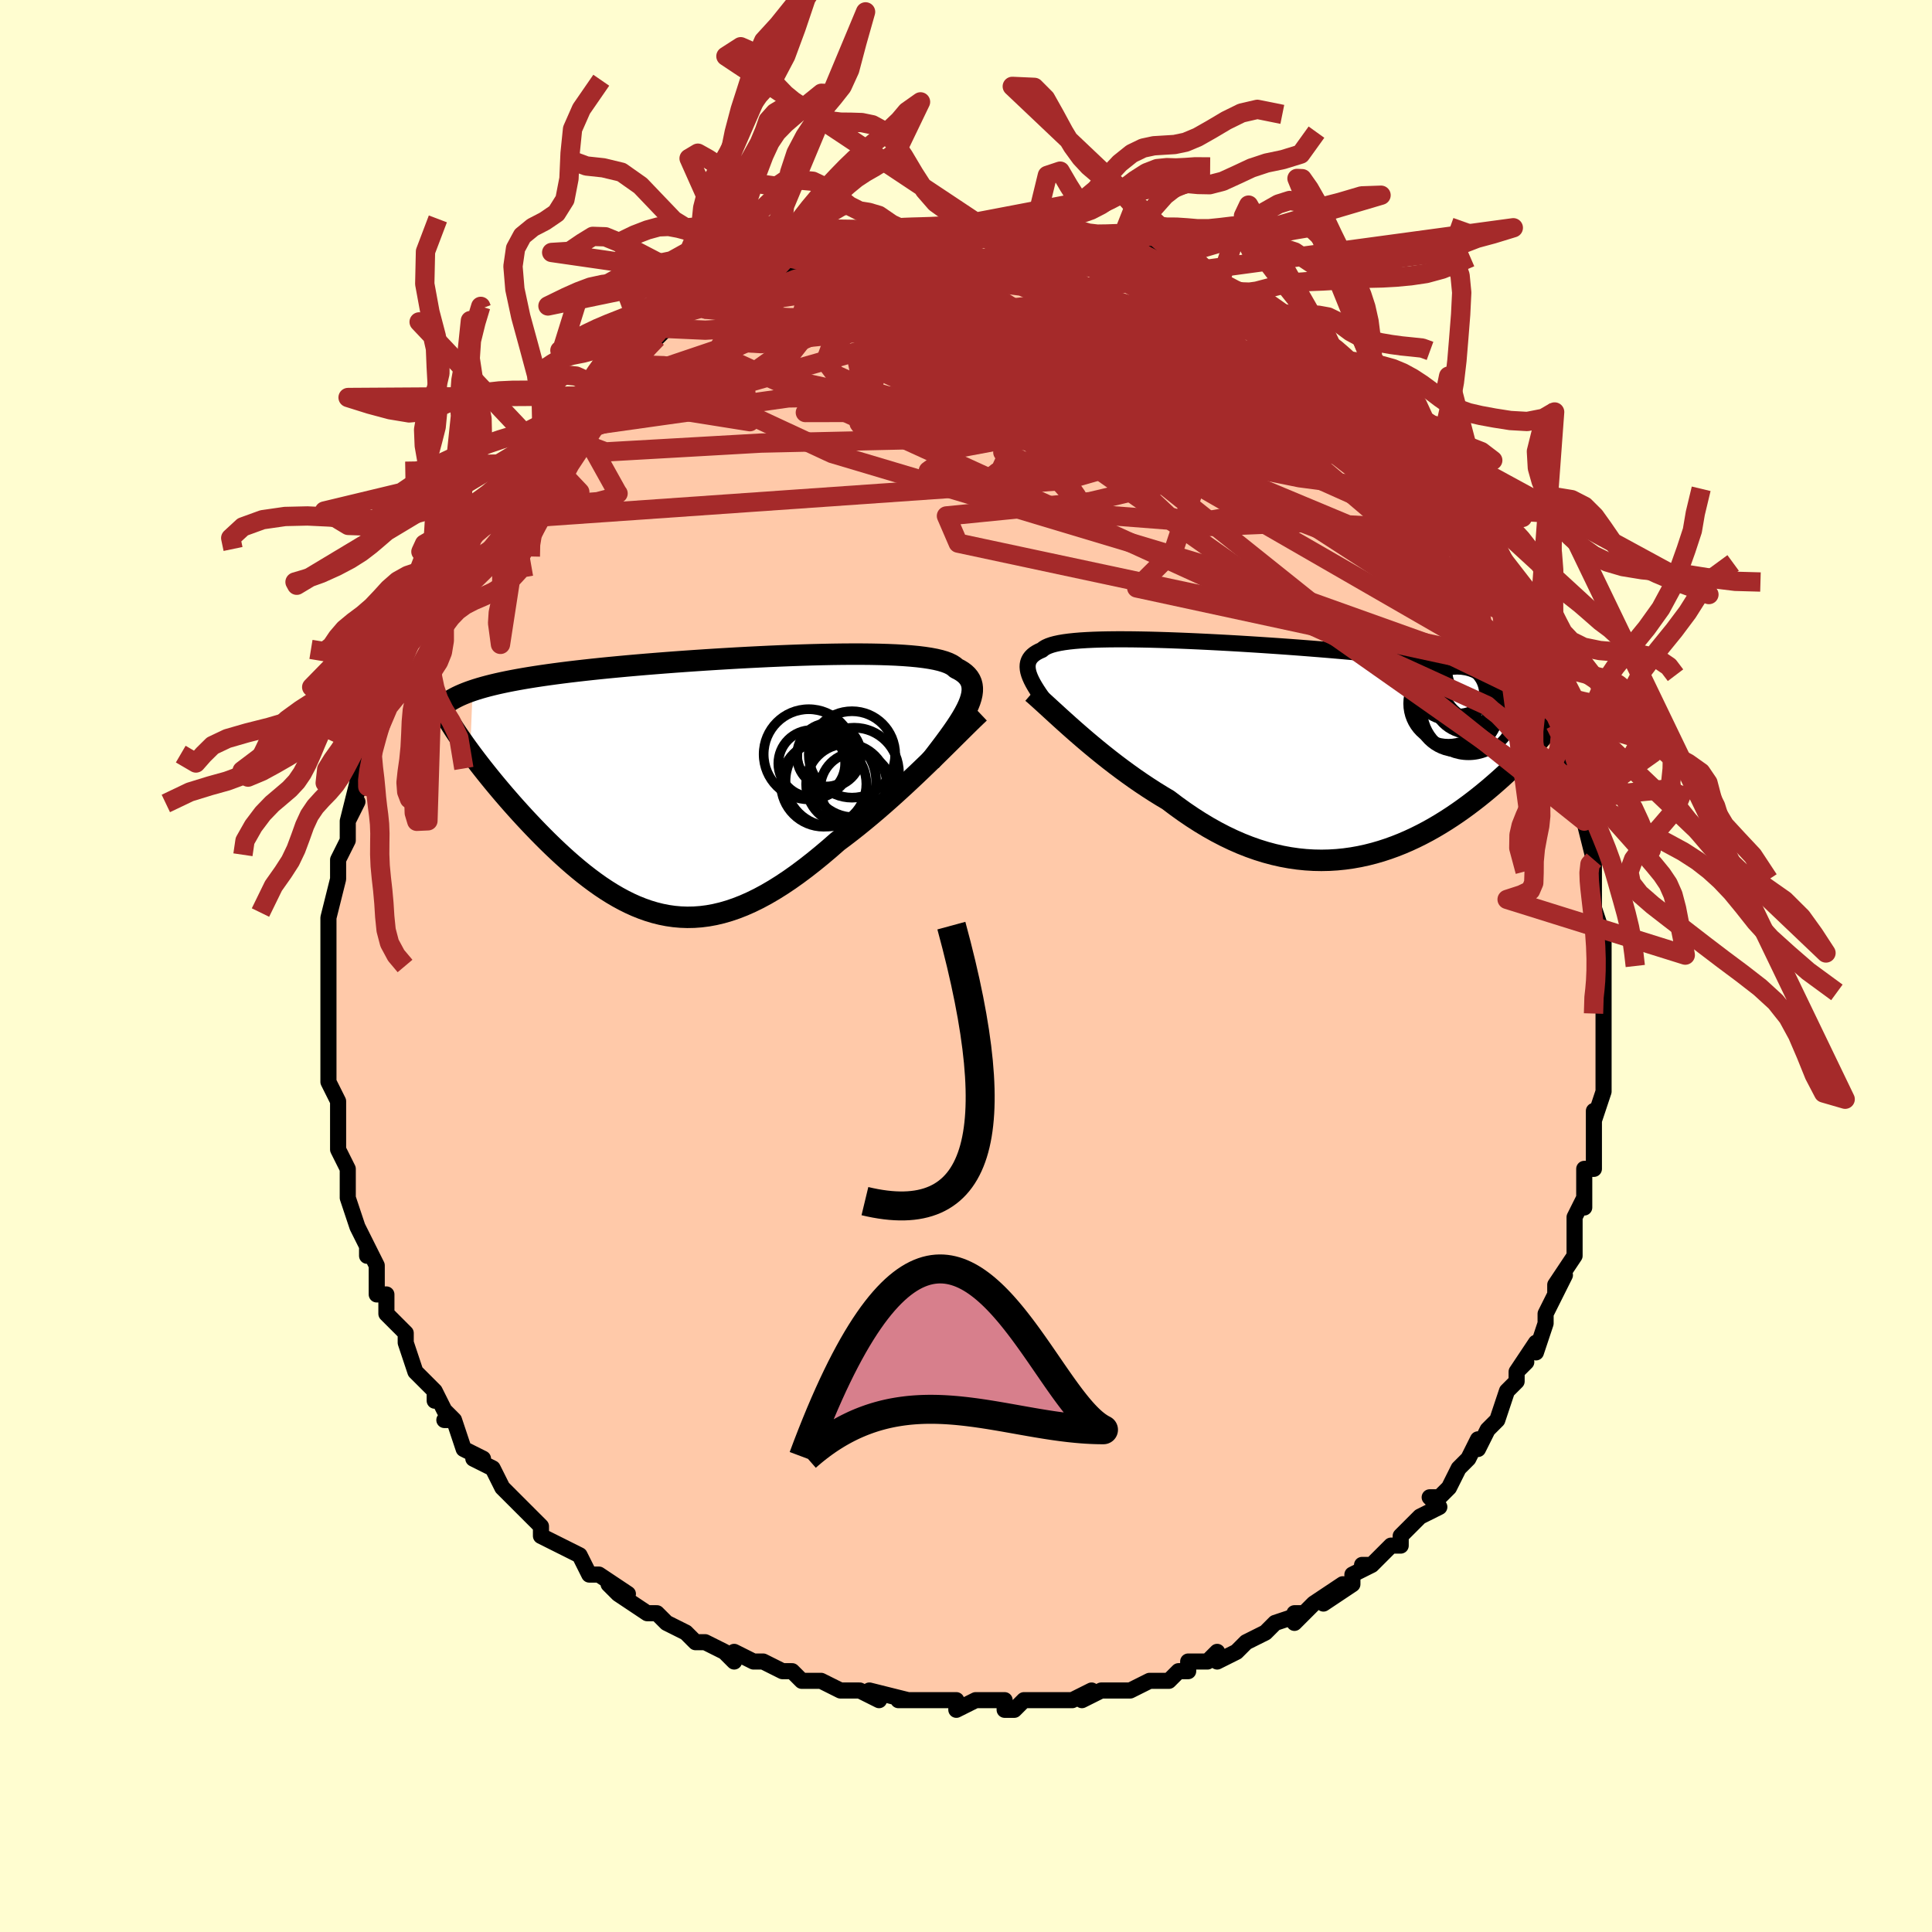 <svg viewBox="-100 -100 200 200" xmlns="http://www.w3.org/2000/svg" width="400" height="400" id="face-svg"><defs><clipPath id="leftEyeClipPath"><polyline points="26.343,-7.825,26.534,-8.236,26.688,-8.626,26.805,-8.995,26.885,-9.344,26.927,-9.674,26.93,-9.985,26.896,-10.278,26.824,-10.553,26.713,-10.811,26.565,-11.052,26.38,-11.278,26.157,-11.489,25.897,-11.685,25.602,-11.867,25.27,-12.036,25.056,-12.226,24.783,-12.402,24.452,-12.563,24.063,-12.709,23.617,-12.841,23.115,-12.959,22.559,-13.064,21.951,-13.156,21.291,-13.237,20.583,-13.305,19.829,-13.362,19.031,-13.409,18.192,-13.445,17.314,-13.472,16.401,-13.49,15.454,-13.499,14.478,-13.5,13.475,-13.493,12.448,-13.479,11.4,-13.458,10.335,-13.431,9.254,-13.398,8.161,-13.359,7.06,-13.316,5.952,-13.268,4.841,-13.215,3.728,-13.159,2.618,-13.099,1.513,-13.035,0.414,-12.969,-0.676,-12.9,-1.755,-12.828,-2.821,-12.754,-3.871,-12.678,-4.904,-12.6,-5.919,-12.52,-6.914,-12.439,-7.887,-12.356,-8.839,-12.272,-9.766,-12.186,-10.67,-12.1,-11.548,-12.012,-12.401,-11.923,-13.229,-11.832,-14.031,-11.741,-14.806,-11.649,-15.557,-11.555,-16.282,-11.46,-16.982,-11.364,-17.658,-11.267,-18.312,-11.168,-18.942,-11.068,-19.55,-10.966,-20.136,-10.862,-20.699,-10.757,-21.24,-10.65,-21.76,-10.541,-22.257,-10.431,-22.733,-10.318,-23.187,-10.204,-23.621,-10.087,-24.035,-9.969,-24.428,-9.848,-24.801,-9.726,-25.049,-3.348,-24.744,-2.938,-24.429,-2.522,-24.103,-2.097,-23.767,-1.666,-23.42,-1.228,-23.062,-0.783,-22.695,-0.332,-22.317,0.124,-21.93,0.586,-21.533,1.052,-21.127,1.522,-20.712,1.996,-20.288,2.472,-19.855,2.951,-19.412,3.434,-18.957,3.921,-18.492,4.412,-18.015,4.906,-17.528,5.401,-17.031,5.897,-16.524,6.391,-16.007,6.882,-15.481,7.369,-14.946,7.851,-14.402,8.325,-13.849,8.791,-13.289,9.246,-12.719,9.688,-12.142,10.117,-11.558,10.531,-10.965,10.926,-10.365,11.303,-9.757,11.659,-9.141,11.993,-8.519,12.303,-7.888,12.587,-7.25,12.843,-6.605,13.071,-5.952,13.268,-5.291,13.433,-4.623,13.565,-3.946,13.662,-3.262,13.723,-2.57,13.748,-1.87,13.734,-1.161,13.682,-0.444,13.59,0.281,13.457,1.016,13.283,1.758,13.068,2.51,12.811,3.27,12.513,4.039,12.172,4.816,11.791,5.602,11.368,6.396,10.904,7.198,10.401,8.008,9.86,8.825,9.281,9.649,8.666,10.48,8.017,11.316,7.336,12.156,6.626,13,5.888,13.688,5.374,14.375,4.846,15.061,4.304,15.745,3.749,16.426,3.183,17.103,2.608,17.776,2.025,18.443,1.435,19.104,0.84,19.757,0.243,20.402,-0.355,21.036,-0.951,21.659,-1.544,22.269,-2.131,22.865,-2.71"></polyline></clipPath><clipPath id="rightEyeClipPath"><polyline points="-26.526,-7.078,-26.661,-7.379,-26.769,-7.665,-26.848,-7.936,-26.897,-8.193,-26.917,-8.437,-26.907,-8.667,-26.867,-8.884,-26.796,-9.088,-26.694,-9.28,-26.561,-9.461,-26.397,-9.629,-26.202,-9.787,-25.976,-9.933,-25.72,-10.069,-25.433,-10.195,-25.255,-10.345,-25.027,-10.483,-24.749,-10.608,-24.421,-10.723,-24.044,-10.825,-23.617,-10.917,-23.142,-10.998,-22.619,-11.068,-22.05,-11.128,-21.437,-11.179,-20.78,-11.22,-20.082,-11.252,-19.344,-11.276,-18.568,-11.291,-17.757,-11.299,-16.912,-11.299,-16.037,-11.293,-15.132,-11.279,-14.201,-11.26,-13.247,-11.234,-12.271,-11.203,-11.275,-11.166,-10.264,-11.125,-9.238,-11.079,-8.201,-11.029,-7.154,-10.975,-6.101,-10.918,-5.043,-10.857,-3.983,-10.792,-2.923,-10.725,-1.865,-10.655,-0.811,-10.583,0.236,-10.508,1.275,-10.431,2.304,-10.351,3.321,-10.27,4.325,-10.187,5.315,-10.102,6.288,-10.016,7.243,-9.928,8.181,-9.838,9.098,-9.747,9.995,-9.655,10.871,-9.561,11.726,-9.465,12.558,-9.368,13.368,-9.269,14.155,-9.169,14.92,-9.067,15.662,-8.963,16.383,-8.858,17.085,-8.75,17.765,-8.641,18.426,-8.529,19.066,-8.415,19.686,-8.299,20.284,-8.181,20.863,-8.061,21.42,-7.938,21.957,-7.812,22.473,-7.685,22.97,-7.554,23.446,-7.422,23.902,-7.287,27.69,-2.942,27.441,-2.614,27.181,-2.279,26.907,-1.938,26.622,-1.591,26.324,-1.237,26.013,-0.878,25.689,-0.513,25.353,-0.142,25.005,0.233,24.644,0.613,24.27,0.997,23.883,1.385,23.485,1.776,23.073,2.17,22.649,2.567,22.21,2.97,21.756,3.376,21.288,3.786,20.805,4.198,20.307,4.611,19.795,5.024,19.267,5.437,18.725,5.847,18.169,6.254,17.598,6.657,17.013,7.053,16.413,7.443,15.8,7.823,15.173,8.194,14.532,8.554,13.877,8.9,13.21,9.232,12.53,9.548,11.838,9.847,11.133,10.127,10.417,10.386,9.689,10.624,8.95,10.839,8.201,11.029,7.441,11.194,6.672,11.331,5.893,11.44,5.106,11.519,4.311,11.568,3.507,11.585,2.697,11.569,1.88,11.52,1.057,11.436,0.229,11.318,-0.604,11.164,-1.441,10.974,-2.282,10.748,-3.125,10.486,-3.971,10.187,-4.817,9.853,-5.664,9.482,-6.511,9.077,-7.357,8.637,-8.201,8.164,-9.042,7.658,-9.879,7.122,-10.711,6.556,-11.538,5.962,-12.357,5.343,-13.062,4.923,-13.762,4.489,-14.456,4.042,-15.143,3.584,-15.823,3.116,-16.494,2.638,-17.157,2.153,-17.81,1.662,-18.452,1.166,-19.082,0.667,-19.7,0.166,-20.305,-0.334,-20.895,-0.831,-21.469,-1.325,-22.027,-1.811"></polyline></clipPath><filter id="fuzzy"><feTurbulence id="turbulence" baseFrequency="0.05" numOctaves="3" type="noise" result="noise"></feTurbulence><feDisplacementMap in="SourceGraphic" in2="noise" scale="2"></feDisplacementMap></filter><linearGradient id="rainbowGradient" x1="0%" y1="0%" x2="100%" y2="0%"><stop offset="0%" style="stop-color: rgb(167, 133, 106);  stop-opacity: 1"></stop><stop offset="50%" style="stop-color: rgb(44, 34, 43);  stop-opacity: 1"></stop><stop offset="100%" style="stop-color: rgb(44, 34, 43);  stop-opacity: 1"></stop></linearGradient></defs><title>That&#39;s an ugly face</title><desc>CREATED BY XUAN TANG, MORE INFO AT TXSTC55.GITHUB.IO</desc><rect x="-100" y="-100" width="100%" height="100%" opacity="1" fill="rgb(255, 253, 208)"></rect><polyline id="faceContour" points="66,0,66,2,66,3,66,2,66,5,66,7,66,8,66,11,66,10,66,11,66,11,66,13,65,16,65,15,65,18,65,19,65,20,65,21,64,21,64,23,64,25,64,24,63,26,63,28,63,29,63,30,61,33,62,32,61,34,61,33,61,34,60,36,60,37,59,40,59,39,57,42,58,41,57,42,57,43,56,44,55,47,54,48,54,48,53,50,53,49,52,51,51,52,51,52,50,54,49,55,48,55,49,56,47,57,46,58,45,59,45,60,44,60,44,60,42,62,41,62,42,62,40,63,40,64,37,66,39,64,36,66,34,68,34,67,35,67,32,68,31,69,31,69,31,69,29,70,28,71,26,72,26,71,25,72,23,72,23,73,22,73,22,73,21,74,19,74,17,75,17,75,15,75,14,75,12,76,13,75,11,76,10,76,9,76,8,76,6,76,5,77,4,77,4,76,1,76,1,76,-1,77,-1,76,-3,76,-4,76,-5,76,-7,76,-5,76,-6,76,-10,75,-9,76,-11,75,-12,75,-13,75,-15,74,-16,74,-16,74,-17,74,-18,73,-19,73,-21,72,-22,72,-24,71,-24,72,-25,71,-25,71,-27,70,-28,70,-29,69,-29,69,-31,68,-31,68,-32,67,-33,67,-36,65,-37,64,-35,65,-38,63,-39,63,-38,63,-39,63,-40,61,-42,60,-42,60,-44,59,-44,58,-44,58,-45,57,-47,55,-47,55,-48,54,-48,54,-49,52,-51,51,-50,51,-52,50,-53,47,-54,47,-53,47,-54,46,-55,44,-55,45,-55,44,-55,44,-57,42,-58,39,-58,39,-58,38,-60,36,-60,35,-60,34,-60,34,-61,34,-61,32,-61,31,-62,29,-62,30,-62,29,-63,27,-64,24,-64,24,-64,23,-64,23,-64,21,-65,19,-65,19,-65,18,-65,17,-65,15,-65,15,-65,14,-66,12,-66,12,-66,9,-66,7,-66,8,-66,7,-66,5,-66,3,-66,2,-66,0,-66,-1,-66,0,-66,-1,-66,-3,-66,-4,-66,-5,-65,-9,-65,-9,-65,-10,-65,-11,-64,-13,-64,-15,-64,-15,-63,-17,-64,-15,-63,-19,-63,-18,-63,-20,-63,-20,-62,-22,-62,-22,-61,-26,-61,-24,-60,-29,-60,-29,-60,-29,-59,-30,-59,-30,-58,-33,-58,-33,-58,-33,-57,-35,-56,-36,-56,-38,-55,-39,-55,-38,-54,-41,-54,-40,-53,-42,-53,-41,-51,-45,-51,-46,-50,-46,-50,-47,-49,-48,-49,-48,-48,-49,-47,-51,-46,-52,-45,-53,-45,-54,-45,-53,-44,-54,-43,-56,-41,-58,-42,-57,-41,-57,-39,-59,-40,-59,-38,-60,-38,-60,-36,-62,-36,-62,-35,-63,-33,-64,-33,-65,-32,-65,-31,-66,-31,-66,-28,-68,-27,-68,-27,-68,-27,-68,-27,-69,-24,-70,-24,-70,-23,-71,-23,-71,-22,-71,-21,-71,-19,-72,-17,-73,-17,-73,-18,-73,-17,-73,-15,-74,-13,-75,-13,-75,-11,-75,-11,-75,-10,-75,-9,-75,-8,-76,-6,-76,-6,-76,-6,-76,-4,-76,-4,-76,-2,-76,-1,-77,1,-76,1,-77,1,-77,3,-76,4,-77,4,-76,7,-76,7,-76,7,-76,10,-76,11,-75,10,-76,12,-75,13,-75,13,-75,15,-75,16,-75,16,-75,18,-74,19,-74,18,-73,21,-73,20,-73,22,-72,24,-72,23,-72,26,-70,25,-71,27,-70,29,-68,29,-69,29,-69,30,-68,31,-67,32,-67,34,-66,35,-65,36,-64,36,-64,37,-63,37,-63,37,-63,40,-60,40,-60,40,-60,42,-59,42,-59,43,-58,43,-57,45,-55,45,-55,46,-53,47,-53,47,-53,48,-51,47,-52,50,-49,50,-48,51,-48,51,-48,51,-46,52,-45,53,-44,54,-42,53,-43,54,-43,55,-40,56,-38,57,-37,57,-37,57,-35,58,-34,58,-35,59,-31,59,-31,60,-30,60,-29,60,-29,61,-27,61,-26,61,-25,62,-24,62,-23,63,-20,63,-21,64,-17,63,-17,64,-16,64,-16,64,-15,65,-11,65,-11,65,-10,65,-7,65,-9,65,-8,65,-6,66,-3,66,-3,66,-1,66,0,66,2" fill="#ffc9a9" stroke="black" stroke-width="1.667" stroke-linejoin="round" filter="url(#fuzzy)"></polyline><g transform="translate(33.294 -22.521)"><polyline id="rightCountour" points="-26.526,-7.078,-26.661,-7.379,-26.769,-7.665,-26.848,-7.936,-26.897,-8.193,-26.917,-8.437,-26.907,-8.667,-26.867,-8.884,-26.796,-9.088,-26.694,-9.28,-26.561,-9.461,-26.397,-9.629,-26.202,-9.787,-25.976,-9.933,-25.72,-10.069,-25.433,-10.195,-25.255,-10.345,-25.027,-10.483,-24.749,-10.608,-24.421,-10.723,-24.044,-10.825,-23.617,-10.917,-23.142,-10.998,-22.619,-11.068,-22.05,-11.128,-21.437,-11.179,-20.78,-11.22,-20.082,-11.252,-19.344,-11.276,-18.568,-11.291,-17.757,-11.299,-16.912,-11.299,-16.037,-11.293,-15.132,-11.279,-14.201,-11.26,-13.247,-11.234,-12.271,-11.203,-11.275,-11.166,-10.264,-11.125,-9.238,-11.079,-8.201,-11.029,-7.154,-10.975,-6.101,-10.918,-5.043,-10.857,-3.983,-10.792,-2.923,-10.725,-1.865,-10.655,-0.811,-10.583,0.236,-10.508,1.275,-10.431,2.304,-10.351,3.321,-10.27,4.325,-10.187,5.315,-10.102,6.288,-10.016,7.243,-9.928,8.181,-9.838,9.098,-9.747,9.995,-9.655,10.871,-9.561,11.726,-9.465,12.558,-9.368,13.368,-9.269,14.155,-9.169,14.92,-9.067,15.662,-8.963,16.383,-8.858,17.085,-8.75,17.765,-8.641,18.426,-8.529,19.066,-8.415,19.686,-8.299,20.284,-8.181,20.863,-8.061,21.42,-7.938,21.957,-7.812,22.473,-7.685,22.97,-7.554,23.446,-7.422,23.902,-7.287,27.69,-2.942,27.441,-2.614,27.181,-2.279,26.907,-1.938,26.622,-1.591,26.324,-1.237,26.013,-0.878,25.689,-0.513,25.353,-0.142,25.005,0.233,24.644,0.613,24.27,0.997,23.883,1.385,23.485,1.776,23.073,2.17,22.649,2.567,22.21,2.97,21.756,3.376,21.288,3.786,20.805,4.198,20.307,4.611,19.795,5.024,19.267,5.437,18.725,5.847,18.169,6.254,17.598,6.657,17.013,7.053,16.413,7.443,15.8,7.823,15.173,8.194,14.532,8.554,13.877,8.9,13.21,9.232,12.53,9.548,11.838,9.847,11.133,10.127,10.417,10.386,9.689,10.624,8.95,10.839,8.201,11.029,7.441,11.194,6.672,11.331,5.893,11.44,5.106,11.519,4.311,11.568,3.507,11.585,2.697,11.569,1.88,11.52,1.057,11.436,0.229,11.318,-0.604,11.164,-1.441,10.974,-2.282,10.748,-3.125,10.486,-3.971,10.187,-4.817,9.853,-5.664,9.482,-6.511,9.077,-7.357,8.637,-8.201,8.164,-9.042,7.658,-9.879,7.122,-10.711,6.556,-11.538,5.962,-12.357,5.343,-13.062,4.923,-13.762,4.489,-14.456,4.042,-15.143,3.584,-15.823,3.116,-16.494,2.638,-17.157,2.153,-17.81,1.662,-18.452,1.166,-19.082,0.667,-19.7,0.166,-20.305,-0.334,-20.895,-0.831,-21.469,-1.325,-22.027,-1.811" fill="white" stroke="white" stroke-width="0" stroke-linejoin="round" filter="url(#fuzzy)"></polyline></g><g transform="translate(-26.278 -18.786)"><polyline id="leftCountour" points="26.343,-7.825,26.534,-8.236,26.688,-8.626,26.805,-8.995,26.885,-9.344,26.927,-9.674,26.93,-9.985,26.896,-10.278,26.824,-10.553,26.713,-10.811,26.565,-11.052,26.38,-11.278,26.157,-11.489,25.897,-11.685,25.602,-11.867,25.27,-12.036,25.056,-12.226,24.783,-12.402,24.452,-12.563,24.063,-12.709,23.617,-12.841,23.115,-12.959,22.559,-13.064,21.951,-13.156,21.291,-13.237,20.583,-13.305,19.829,-13.362,19.031,-13.409,18.192,-13.445,17.314,-13.472,16.401,-13.49,15.454,-13.499,14.478,-13.5,13.475,-13.493,12.448,-13.479,11.4,-13.458,10.335,-13.431,9.254,-13.398,8.161,-13.359,7.06,-13.316,5.952,-13.268,4.841,-13.215,3.728,-13.159,2.618,-13.099,1.513,-13.035,0.414,-12.969,-0.676,-12.9,-1.755,-12.828,-2.821,-12.754,-3.871,-12.678,-4.904,-12.6,-5.919,-12.52,-6.914,-12.439,-7.887,-12.356,-8.839,-12.272,-9.766,-12.186,-10.67,-12.1,-11.548,-12.012,-12.401,-11.923,-13.229,-11.832,-14.031,-11.741,-14.806,-11.649,-15.557,-11.555,-16.282,-11.46,-16.982,-11.364,-17.658,-11.267,-18.312,-11.168,-18.942,-11.068,-19.55,-10.966,-20.136,-10.862,-20.699,-10.757,-21.24,-10.65,-21.76,-10.541,-22.257,-10.431,-22.733,-10.318,-23.187,-10.204,-23.621,-10.087,-24.035,-9.969,-24.428,-9.848,-24.801,-9.726,-25.049,-3.348,-24.744,-2.938,-24.429,-2.522,-24.103,-2.097,-23.767,-1.666,-23.42,-1.228,-23.062,-0.783,-22.695,-0.332,-22.317,0.124,-21.93,0.586,-21.533,1.052,-21.127,1.522,-20.712,1.996,-20.288,2.472,-19.855,2.951,-19.412,3.434,-18.957,3.921,-18.492,4.412,-18.015,4.906,-17.528,5.401,-17.031,5.897,-16.524,6.391,-16.007,6.882,-15.481,7.369,-14.946,7.851,-14.402,8.325,-13.849,8.791,-13.289,9.246,-12.719,9.688,-12.142,10.117,-11.558,10.531,-10.965,10.926,-10.365,11.303,-9.757,11.659,-9.141,11.993,-8.519,12.303,-7.888,12.587,-7.25,12.843,-6.605,13.071,-5.952,13.268,-5.291,13.433,-4.623,13.565,-3.946,13.662,-3.262,13.723,-2.57,13.748,-1.87,13.734,-1.161,13.682,-0.444,13.59,0.281,13.457,1.016,13.283,1.758,13.068,2.51,12.811,3.27,12.513,4.039,12.172,4.816,11.791,5.602,11.368,6.396,10.904,7.198,10.401,8.008,9.86,8.825,9.281,9.649,8.666,10.48,8.017,11.316,7.336,12.156,6.626,13,5.888,13.688,5.374,14.375,4.846,15.061,4.304,15.745,3.749,16.426,3.183,17.103,2.608,17.776,2.025,18.443,1.435,19.104,0.84,19.757,0.243,20.402,-0.355,21.036,-0.951,21.659,-1.544,22.269,-2.131,22.865,-2.71" fill="white" stroke="white" stroke-width="0" stroke-linejoin="round" filter="url(#fuzzy)"></polyline></g><g transform="translate(33.294 -22.521)"><polyline id="rightUpper" points="-23.834,-3.169,-24.194,-3.639,-24.538,-4.091,-24.864,-4.524,-25.17,-4.939,-25.456,-5.337,-25.719,-5.718,-25.958,-6.082,-26.173,-6.43,-26.363,-6.762,-26.526,-7.078,-26.661,-7.379,-26.769,-7.665,-26.848,-7.936,-26.897,-8.193,-26.917,-8.437,-26.907,-8.667,-26.867,-8.884,-26.796,-9.088,-26.694,-9.28,-26.561,-9.461,-26.397,-9.629,-26.202,-9.787,-25.976,-9.933,-25.72,-10.069,-25.433,-10.195,-25.255,-10.345,-25.027,-10.483,-24.749,-10.608,-24.421,-10.723,-24.044,-10.825,-23.617,-10.917,-23.142,-10.998,-22.619,-11.068,-22.05,-11.128,-21.437,-11.179,-20.78,-11.22,-20.082,-11.252,-19.344,-11.276,-18.568,-11.291,-17.757,-11.299,-16.912,-11.299,-16.037,-11.293,-15.132,-11.279,-14.201,-11.26,-13.247,-11.234,-12.271,-11.203,-11.275,-11.166,-10.264,-11.125,-9.238,-11.079,-8.201,-11.029,-7.154,-10.975,-6.101,-10.918,-5.043,-10.857,-3.983,-10.792,-2.923,-10.725,-1.865,-10.655,-0.811,-10.583,0.236,-10.508,1.275,-10.431,2.304,-10.351,3.321,-10.27,4.325,-10.187,5.315,-10.102,6.288,-10.016,7.243,-9.928,8.181,-9.838,9.098,-9.747,9.995,-9.655,10.871,-9.561,11.726,-9.465,12.558,-9.368,13.368,-9.269,14.155,-9.169,14.92,-9.067,15.662,-8.963,16.383,-8.858,17.085,-8.75,17.765,-8.641,18.426,-8.529,19.066,-8.415,19.686,-8.299,20.284,-8.181,20.863,-8.061,21.42,-7.938,21.957,-7.812,22.473,-7.685,22.97,-7.554,23.446,-7.422,23.902,-7.287,24.338,-7.149,24.754,-7.009,25.152,-6.866,25.53,-6.721,25.89,-6.573,26.232,-6.423,26.556,-6.27,26.862,-6.115,27.152,-5.958,27.425,-5.798" fill="none" stroke="black" stroke-width="1.667" stroke-linejoin="round" filter="url(#fuzzy)"></polyline><polyline id="rightLower" points="-26.424,-5.774,-26.101,-5.494,-25.748,-5.179,-25.367,-4.834,-24.959,-4.462,-24.526,-4.065,-24.069,-3.647,-23.589,-3.209,-23.088,-2.756,-22.567,-2.289,-22.027,-1.811,-21.469,-1.325,-20.895,-0.831,-20.305,-0.334,-19.7,0.166,-19.082,0.667,-18.452,1.166,-17.81,1.662,-17.157,2.153,-16.494,2.638,-15.823,3.116,-15.143,3.584,-14.456,4.042,-13.762,4.489,-13.062,4.923,-12.357,5.343,-11.538,5.962,-10.711,6.556,-9.879,7.122,-9.042,7.658,-8.201,8.164,-7.357,8.637,-6.511,9.077,-5.664,9.482,-4.817,9.853,-3.971,10.187,-3.125,10.486,-2.282,10.748,-1.441,10.974,-0.604,11.164,0.229,11.318,1.057,11.436,1.88,11.52,2.697,11.569,3.507,11.585,4.311,11.568,5.106,11.519,5.893,11.44,6.672,11.331,7.441,11.194,8.201,11.029,8.95,10.839,9.689,10.624,10.417,10.386,11.133,10.127,11.838,9.847,12.53,9.548,13.21,9.232,13.877,8.9,14.532,8.554,15.173,8.194,15.8,7.823,16.413,7.443,17.013,7.053,17.598,6.657,18.169,6.254,18.725,5.847,19.267,5.437,19.795,5.024,20.307,4.611,20.805,4.198,21.288,3.786,21.756,3.376,22.21,2.97,22.649,2.567,23.073,2.17,23.485,1.776,23.883,1.385,24.27,0.997,24.644,0.613,25.005,0.233,25.353,-0.142,25.689,-0.513,26.013,-0.878,26.324,-1.237,26.622,-1.591,26.907,-1.938,27.181,-2.279,27.441,-2.614,27.69,-2.942,27.926,-3.263,28.15,-3.577,28.362,-3.883,28.562,-4.183,28.75,-4.476,28.927,-4.762,29.093,-5.04,29.248,-5.312,29.392,-5.577,29.525,-5.835" fill="none" stroke="black" stroke-width="2.222" stroke-linejoin="round" filter="url(#fuzzy)"></polyline><!--[--><circle r="3.712" cx="16.751" cy="-6.621" stroke="black" fill="none" stroke-width="1" filter="url(#fuzzy)" clip-path="url(#rightEyeClipPath)"></circle><circle r="3.526" cx="17.624" cy="-7.13" stroke="black" fill="none" stroke-width="1" filter="url(#fuzzy)" clip-path="url(#rightEyeClipPath)"></circle><circle r="3.008" cx="17.323" cy="-5.615" stroke="black" fill="none" stroke-width="1" filter="url(#fuzzy)" clip-path="url(#rightEyeClipPath)"></circle><circle r="4.165" cx="16.644" cy="-4.649" stroke="black" fill="none" stroke-width="1" filter="url(#fuzzy)" clip-path="url(#rightEyeClipPath)"></circle><circle r="4.271" cx="17.558" cy="-3.878" stroke="black" fill="none" stroke-width="1" filter="url(#fuzzy)" clip-path="url(#rightEyeClipPath)"></circle><circle r="3.936" cx="18.842" cy="-5.416" stroke="black" fill="none" stroke-width="1" filter="url(#fuzzy)" clip-path="url(#rightEyeClipPath)"></circle><circle r="3.137" cx="19.693" cy="-8.006" stroke="black" fill="none" stroke-width="1" filter="url(#fuzzy)" clip-path="url(#rightEyeClipPath)"></circle><circle r="4.791" cx="18.727" cy="-4.084" stroke="black" fill="none" stroke-width="1" filter="url(#fuzzy)" clip-path="url(#rightEyeClipPath)"></circle><circle r="4.457" cx="17.696" cy="-4.507" stroke="black" fill="none" stroke-width="1" filter="url(#fuzzy)" clip-path="url(#rightEyeClipPath)"></circle><circle r="4.037" cx="20.066" cy="-6.936" stroke="black" fill="none" stroke-width="1" filter="url(#fuzzy)" clip-path="url(#rightEyeClipPath)"></circle><!--]--></g><g transform="translate(-26.278 -18.786)"><polyline id="leftUpper" points="22.576,-2.385,23.088,-3.048,23.573,-3.683,24.031,-4.29,24.459,-4.87,24.856,-5.424,25.222,-5.952,25.554,-6.456,25.852,-6.935,26.115,-7.391,26.343,-7.825,26.534,-8.236,26.688,-8.626,26.805,-8.995,26.885,-9.344,26.927,-9.674,26.93,-9.985,26.896,-10.278,26.824,-10.553,26.713,-10.811,26.565,-11.052,26.38,-11.278,26.157,-11.489,25.897,-11.685,25.602,-11.867,25.27,-12.036,25.056,-12.226,24.783,-12.402,24.452,-12.563,24.063,-12.709,23.617,-12.841,23.115,-12.959,22.559,-13.064,21.951,-13.156,21.291,-13.237,20.583,-13.305,19.829,-13.362,19.031,-13.409,18.192,-13.445,17.314,-13.472,16.401,-13.49,15.454,-13.499,14.478,-13.5,13.475,-13.493,12.448,-13.479,11.4,-13.458,10.335,-13.431,9.254,-13.398,8.161,-13.359,7.06,-13.316,5.952,-13.268,4.841,-13.215,3.728,-13.159,2.618,-13.099,1.513,-13.035,0.414,-12.969,-0.676,-12.9,-1.755,-12.828,-2.821,-12.754,-3.871,-12.678,-4.904,-12.6,-5.919,-12.52,-6.914,-12.439,-7.887,-12.356,-8.839,-12.272,-9.766,-12.186,-10.67,-12.1,-11.548,-12.012,-12.401,-11.923,-13.229,-11.832,-14.031,-11.741,-14.806,-11.649,-15.557,-11.555,-16.282,-11.46,-16.982,-11.364,-17.658,-11.267,-18.312,-11.168,-18.942,-11.068,-19.55,-10.966,-20.136,-10.862,-20.699,-10.757,-21.24,-10.65,-21.76,-10.541,-22.257,-10.431,-22.733,-10.318,-23.187,-10.204,-23.621,-10.087,-24.035,-9.969,-24.428,-9.848,-24.801,-9.726,-25.155,-9.602,-25.49,-9.475,-25.807,-9.346,-26.106,-9.216,-26.386,-9.083,-26.65,-8.948,-26.897,-8.811,-27.128,-8.672,-27.343,-8.531,-27.543,-8.388" fill="none" stroke="black" stroke-width="2.222" stroke-linejoin="round" filter="url(#fuzzy)"></polyline><polyline id="leftLower" points="27.668,-7.43,27.312,-7.092,26.922,-6.716,26.501,-6.304,26.052,-5.86,25.576,-5.388,25.075,-4.891,24.552,-4.371,24.008,-3.833,23.445,-3.278,22.865,-2.71,22.269,-2.131,21.659,-1.544,21.036,-0.951,20.402,-0.355,19.757,0.243,19.104,0.84,18.443,1.435,17.776,2.025,17.103,2.608,16.426,3.183,15.745,3.749,15.061,4.304,14.375,4.846,13.688,5.374,13,5.888,12.156,6.626,11.316,7.336,10.48,8.017,9.649,8.666,8.825,9.281,8.008,9.86,7.198,10.401,6.396,10.904,5.602,11.368,4.816,11.791,4.039,12.172,3.27,12.513,2.51,12.811,1.758,13.068,1.016,13.283,0.281,13.457,-0.444,13.59,-1.161,13.682,-1.87,13.734,-2.57,13.748,-3.262,13.723,-3.946,13.662,-4.623,13.565,-5.291,13.433,-5.952,13.268,-6.605,13.071,-7.25,12.843,-7.888,12.587,-8.519,12.303,-9.141,11.993,-9.757,11.659,-10.365,11.303,-10.965,10.926,-11.558,10.531,-12.142,10.117,-12.719,9.688,-13.289,9.246,-13.849,8.791,-14.402,8.325,-14.946,7.851,-15.481,7.369,-16.007,6.882,-16.524,6.391,-17.031,5.897,-17.528,5.401,-18.015,4.906,-18.492,4.412,-18.957,3.921,-19.412,3.434,-19.855,2.951,-20.288,2.472,-20.712,1.996,-21.127,1.522,-21.533,1.052,-21.93,0.586,-22.317,0.124,-22.695,-0.332,-23.062,-0.783,-23.42,-1.228,-23.767,-1.666,-24.103,-2.097,-24.429,-2.522,-24.744,-2.938,-25.049,-3.348,-25.342,-3.749,-25.625,-4.142,-25.897,-4.527,-26.158,-4.904,-26.408,-5.272,-26.647,-5.631,-26.875,-5.983,-27.093,-6.326,-27.301,-6.661,-27.498,-6.987" fill="none" stroke="black" stroke-width="2.222" stroke-linejoin="round" filter="url(#fuzzy)"></polyline><!--[--><circle r="4.473" cx="14.476" cy="-3.114" stroke="black" fill="none" stroke-width="1" filter="url(#fuzzy)" clip-path="url(#leftEyeClipPath)"></circle><circle r="4.636" cx="14.697" cy="-1.244" stroke="black" fill="none" stroke-width="1" filter="url(#fuzzy)" clip-path="url(#leftEyeClipPath)"></circle><circle r="4.42" cx="11.545" cy="-0.055" stroke="black" fill="none" stroke-width="1" filter="url(#fuzzy)" clip-path="url(#leftEyeClipPath)"></circle><circle r="3.042" cx="11.839" cy="-2.838" stroke="black" fill="none" stroke-width="1" filter="url(#fuzzy)" clip-path="url(#leftEyeClipPath)"></circle><circle r="4.173" cx="13.902" cy="-0.033" stroke="black" fill="none" stroke-width="1" filter="url(#fuzzy)" clip-path="url(#leftEyeClipPath)"></circle><circle r="3.697" cx="14.89" cy="0.386" stroke="black" fill="none" stroke-width="1" filter="url(#fuzzy)" clip-path="url(#leftEyeClipPath)"></circle><circle r="3.458" cx="10.31" cy="-2.18" stroke="black" fill="none" stroke-width="1" filter="url(#fuzzy)" clip-path="url(#leftEyeClipPath)"></circle><circle r="4.688" cx="12.282" cy="-0.365" stroke="black" fill="none" stroke-width="1" filter="url(#fuzzy)" clip-path="url(#leftEyeClipPath)"></circle><circle r="4.666" cx="9.998" cy="-3.131" stroke="black" fill="none" stroke-width="1" filter="url(#fuzzy)" clip-path="url(#leftEyeClipPath)"></circle><circle r="3.303" cx="12.098" cy="-3.052" stroke="black" fill="none" stroke-width="1" filter="url(#fuzzy)" clip-path="url(#leftEyeClipPath)"></circle><!--]--></g><g id="hairs"><!--[--><polyline points="-1,-77,0.368,-76.574,1.363,-76.487,2.522,-76.321,3.94,-76.038,5.555,-75.679,7.28,-75.285,9.044,-74.883,10.799,-74.489,12.512,-74.104,14.161,-73.726,15.727,-73.354,17.191,-72.992,18.53,-72.657,19.716,-72.378,20.715,-72.183,21.504,-72.085,22.077,-72.074,22.435,-72.119,22.554,-72.145" fill="none" stroke="rgb(165, 42, 42)" stroke-width="2" stroke-linejoin="round" filter="url(#fuzzy)"></polyline><polyline points="16,-75,17.415,-74.32,18.146,-73.87,18.602,-73.525,18.942,-73.258,19.158,-73.037,19.184,-72.838,18.942,-72.653,18.371,-72.486,17.445,-72.354,16.153,-72.277,14.474,-72.279,12.356,-72.378,9.726,-72.575,6.522,-72.85,2.751,-73.179,-1.515,-73.588,-6.166,-74.18" fill="none" stroke="rgb(165, 42, 42)" stroke-width="2" stroke-linejoin="round" filter="url(#fuzzy)"></polyline><polyline points="-15,-74,-13.557,-74.626,-12.391,-74.883,-11.248,-75.008,-10.101,-75.119,-8.936,-75.272,-7.766,-75.473,-6.643,-75.691,-5.642,-75.882,-4.833,-76.013,-4.255,-76.079,-3.914,-76.098,-3.798,-76.096,-3.902,-76.096,-4.235,-76.101,-4.848,-76.095,-5.916,-76.064" fill="none" stroke="rgb(165, 42, 42)" stroke-width="2" stroke-linejoin="round" filter="url(#fuzzy)"></polyline><polyline points="-4,-76,-3.568,-76.002,-2.908,-75.991,-2.544,-75.846,-2.699,-75.499,-3.418,-74.92,-4.665,-74.089,-6.41,-72.998,-8.664,-71.651,-11.48,-70.06,-14.926,-68.241,-19.063,-66.217,-23.925,-63.988,-29.558,-61.438,-36.17,-58.23" fill="none" stroke="rgb(165, 42, 42)" stroke-width="2" stroke-linejoin="round" filter="url(#fuzzy)"></polyline><polyline points="56,-38,56.521,-37.357,56.515,-36.939,56.222,-36.707,55.68,-36.729,54.855,-37.034,53.697,-37.668,52.162,-38.707,50.209,-40.21,47.804,-42.193,44.921,-44.633,41.542,-47.507,37.649,-50.82,33.23,-54.611,28.271,-58.937,22.765,-63.845,16.798,-69.305" fill="none" stroke="rgb(165, 42, 42)" stroke-width="2" stroke-linejoin="round" filter="url(#fuzzy)"></polyline><polyline points="47,-53,47.197,-52.558,47.54,-51.861,47.99,-51.134,48.446,-50.478,48.772,-49.994,48.885,-49.718,48.767,-49.632,48.424,-49.728,47.849,-50.036,47.015,-50.611,45.894,-51.496,44.484,-52.692,42.81,-54.166,40.884,-55.889,38.661,-57.9,36.012,-60.333,32.805,-63.331,29.167,-66.783" fill="none" stroke="rgb(165, 42, 42)" stroke-width="2" stroke-linejoin="round" filter="url(#fuzzy)"></polyline><polyline points="7,-76,9.112,-75.797,10.262,-75.565,11.146,-75.374,12.041,-75.198,12.986,-75.04,13.95,-74.898,14.89,-74.757,15.769,-74.599,16.554,-74.416,17.218,-74.216,17.741,-74.015,18.113,-73.832,18.331,-73.681,18.388,-73.568,18.273,-73.499,17.965,-73.476,17.438,-73.51,16.663,-73.611,15.603,-73.789,14.218,-74.056,12.476,-74.417,10.37,-74.875,7.787,-75.419" fill="none" stroke="rgb(165, 42, 42)" stroke-width="2" stroke-linejoin="round" filter="url(#fuzzy)"></polyline><polyline points="26,-70,26.078,-70.175,27.185,-69.488,28.458,-68.618,29.679,-67.737,30.907,-66.793,32.235,-65.73,33.692,-64.551,35.24,-63.299,36.804,-62.025,38.303,-60.775,39.672,-59.585,40.877,-58.489,41.912,-57.51,42.799,-56.658,43.579,-55.928,44.28,-55.302,44.882,-54.783,45.291,-54.409,45.376,-54.308" fill="none" stroke="rgb(165, 42, 42)" stroke-width="2" stroke-linejoin="round" filter="url(#fuzzy)"></polyline><polyline points="-23,-71,-22.417,-70.907,-20.874,-70.728,-18.619,-70.536,-15.923,-70.285,-12.984,-69.883,-9.844,-69.279,-6.427,-68.485,-2.643,-67.543,1.529,-66.489,6.038,-65.325,10.798,-64.023,15.732,-62.56,20.781,-60.952,25.896,-59.269,31.044,-57.613,36.248,-56.015,41.619,-54.381" fill="none" stroke="rgb(165, 42, 42)" stroke-width="2" stroke-linejoin="round" filter="url(#fuzzy)"></polyline><polyline points="11,-75,10.956,-75.373,11.734,-75.272,12.665,-75.13,13.581,-75.031,14.422,-74.948,15.139,-74.842,15.68,-74.696,16.007,-74.525,16.09,-74.369,15.902,-74.268,15.416,-74.255,14.598,-74.341,13.408,-74.522,11.798,-74.793,9.679,-75.179,6.957,-75.794" fill="none" stroke="rgb(165, 42, 42)" stroke-width="2" stroke-linejoin="round" filter="url(#fuzzy)"></polyline><polyline points="13,-75,14.581,-74.952,15.793,-74.744,16.942,-74.345,18.1,-73.814,19.262,-73.223,20.434,-72.626,21.632,-72.045,22.855,-71.481,24.081,-70.929,25.263,-70.395,26.35,-69.891,27.296,-69.438,28.068,-69.057,28.648,-68.769,29.027,-68.588,29.206,-68.516,29.192,-68.542,28.972,-68.659,28.49,-68.905,27.661,-69.358,26.577,-69.939" fill="none" stroke="rgb(165, 42, 42)" stroke-width="2" stroke-linejoin="round" filter="url(#fuzzy)"></polyline><polyline points="37,-63,38.858,-61.14,39.663,-60.387,40.141,-60.002,40.462,-59.707,40.628,-59.405,40.622,-59.083,40.428,-58.781,40.025,-58.566,39.384,-58.504,38.473,-58.641,37.262,-58.99,35.734,-59.542,33.879,-60.276,31.691,-61.181,29.157,-62.27,26.244,-63.578,22.91,-65.141,19.129,-66.97,14.921,-69.047,10.378,-71.339,5.679,-73.763" fill="none" stroke="rgb(165, 42, 42)" stroke-width="2" stroke-linejoin="round" filter="url(#fuzzy)"></polyline><polyline points="-51,-46,10.232,-50.266,26.947,-55.067,30.047,-57.501,30.37,-57.865,30.288,-57.584,29.491,-57.644,27.258,-58.371,23.3,-59.76,17.992,-61.694,12.182,-63.912,6.744,-65.962,2.155,-67.311,-1.603,-67.558,-4.771,-66.579,-7.407,-64.513,-9.24,-61.668,-9.979,-58.516,-9.885,-55.824,-9.971,-54.714,-11.061,-56.18,-11.657,-59.894,-6.203,-63.063,13.679,-60.603,53,-43" fill="none" stroke="rgb(165, 42, 42)" stroke-width="2" stroke-linejoin="round" filter="url(#fuzzy)"></polyline><polyline points="-32,-65,-41.705,-54.869,-37.314,-53.217,-21.226,-54.132,-0.512,-54.597,16.702,-54.03,25.294,-53.171,24.498,-52.689,17.366,-52.525,8.88,-52.123,3.255,-51.13,1.824,-49.986,2.942,-49.961,4.105,-52.49,4.824,-57.909,7.71,-64.261,13.258,-68.638,1,-76" fill="none" stroke="rgb(165, 42, 42)" stroke-width="2" stroke-linejoin="round" filter="url(#fuzzy)"></polyline><polyline points="3,-76,-9.452,-70.088,-7.155,-69.068,-8.085,-67.416,-9.154,-65.408,-6.234,-63.574,1.108,-61.976,10.611,-60.599,19.237,-59.622,24.589,-59.432,25.787,-60.296,23.823,-61.898,21.074,-63.208,19.86,-63.074,20.802,-61.305,22.478,-59.33,23.132,-59.501,22.384,-63.173,18.677,-69.609,7,-76" fill="none" stroke="rgb(165, 42, 42)" stroke-width="2" stroke-linejoin="round" filter="url(#fuzzy)"></polyline><polyline points="-21,-71,-2.296,-67.326,9.099,-63.591,13.404,-61.775,15.712,-59.578,16.323,-57.159,14.637,-55.681,11.473,-55.878,8.703,-57.721,7.826,-60.651,9.026,-63.901,11.289,-66.733,13.162,-68.596,13.419,-69.281,11.322,-69.011,6.759,-68.323,0.546,-67.671,-5.24,-66.918,-7.163,-65.303,-0.432,-62.564,19.006,-60.813,37,-63" fill="none" stroke="rgb(165, 42, 42)" stroke-width="2" stroke-linejoin="round" filter="url(#fuzzy)"></polyline><polyline points="1,-77,17.97,-57.974,16.99,-56.031,19.66,-54.079,19.875,-51.987,15.212,-52.147,9.3,-54.79,6.175,-58.451,6.59,-61.647,8.365,-63.815,8.949,-65.144,7.68,-65.872,6.269,-65.831,7.343,-64.647,11.996,-62.41,17.953,-60.162,19.902,-59.59,12.833,-61.79,-2.493,-65.967,-15.072,-70.118,-6,-76" fill="none" stroke="rgb(165, 42, 42)" stroke-width="2" stroke-linejoin="round" filter="url(#fuzzy)"></polyline><polyline points="-6,-76,-1.813,-60.86,15.138,-53.781,19.535,-55.297,14.573,-59.819,5.698,-63.551,-3.767,-65.564,-11.773,-66.431,-17.023,-66.863,-18.935,-67.123,-17.556,-67.106,-13.355,-66.673,-7.105,-65.926,0.095,-65.239,6.895,-64.98,12.133,-65.061,15.572,-64.619,18.216,-62.237,21.248,-56.916,23.641,-49.47,21.46,-42.906,17.675,-39.137,60,-30" fill="none" stroke="rgb(165, 42, 42)" stroke-width="2" stroke-linejoin="round" filter="url(#fuzzy)"></polyline><polyline points="48,-51,0.081,-60.499,-11.216,-62.451,-10.828,-60.554,-10.009,-59.15,-12.319,-59.396,-17.113,-60.444,-22.311,-61.412,-25.903,-62.172,-26.673,-63.04,-24.467,-64.25,-20.081,-65.718,-14.712,-67.108,-9.097,-68.018,-2.863,-68.169,4.824,-67.41,12.572,-65.491,12.284,-63.239,-22,-71" fill="none" stroke="rgb(165, 42, 42)" stroke-width="2" stroke-linejoin="round" filter="url(#fuzzy)"></polyline><polyline points="-10,-75,3.132,-63.487,7.811,-52.232,12.386,-47.084,11.423,-48.69,7.373,-54.426,5.138,-60.774,7.137,-65.137,12.81,-66.546,20.047,-65.432,26.554,-62.949,30.592,-60.345,31.067,-58.692,27.266,-58.896,19.076,-61.475,8.49,-65.898,1.211,-70.399,3.206,-73.762,4,-77" fill="none" stroke="rgb(165, 42, 42)" stroke-width="2" stroke-linejoin="round" filter="url(#fuzzy)"></polyline><polyline points="-6,-76,26.44,-61.848,32.541,-59.257,25.094,-57.809,11.176,-55.846,-0.666,-53.635,-3.901,-51.258,2.325,-48.782,13.63,-46.726,24.058,-45.922,29.802,-46.944,30.307,-49.68,26.417,-53.387,17.762,-56.981,2.612,-59.175,-18.413,-58.809,-37.794,-56.08,-45,-53" fill="none" stroke="rgb(165, 42, 42)" stroke-width="2" stroke-linejoin="round" filter="url(#fuzzy)"></polyline><polyline points="52,-45,25.538,-54.854,6.445,-60.013,4.029,-62.55,8.664,-62.894,14.164,-61.603,19.249,-59.527,23.709,-57.607,26.762,-56.439,27.874,-56.012,27.676,-55.789,27.381,-55.029,26.884,-53.221,23.315,-50.555,12.835,-48.069,-2.023,-46.59,-0.809,-43.776,59,-31" fill="none" stroke="rgb(165, 42, 42)" stroke-width="2" stroke-linejoin="round" filter="url(#fuzzy)"></polyline><polyline points="-10,-75,-5.347,-75.374,-6.317,-74.274,-7.567,-70.422,-5.026,-64.129,2.454,-57.614,12.304,-53.1,21.145,-51.254,27.477,-51.264,31.527,-52.132,33.523,-53.728,32.828,-56.554,28.139,-60.625,17.031,-64.676,-5.158,-65.335,-45,-54" fill="none" stroke="rgb(165, 42, 42)" stroke-width="2" stroke-linejoin="round" filter="url(#fuzzy)"></polyline><polyline points="-6,-76,-8.543,-61.452,5.797,-54.795,9.226,-52.312,6.317,-52.111,3.814,-53.183,4.067,-55.149,6.892,-57.452,11.366,-59.322,16.258,-60.267,20.138,-60.378,21.799,-60.145,20.782,-60.028,17.555,-60.134,13.109,-60.207,8.18,-59.883,2.721,-59.044,-3.771,-57.998,-11.001,-57.308,-16.629,-57.296,-16.402,-57.598,-6.365,-57.252,13.412,-55.612,33.611,-54.639,29,-68" fill="none" stroke="rgb(165, 42, 42)" stroke-width="2" stroke-linejoin="round" filter="url(#fuzzy)"></polyline><polyline points="56,-38,49.911,-41.341,30.387,-49.498,8.588,-56.78,-6.151,-61.251,-10.763,-63.509,-6.977,-64.201,1.051,-63.595,9.048,-62.106,14.225,-60.552,15.745,-59.871,14.185,-60.641,10.65,-62.795,6.188,-65.688,1.714,-68.416,-1.824,-70.129,-3.412,-70.182,-2.188,-68.135,2.175,-63.817,8.985,-57.656,16.157,-51.116,21.01,-46.541,24.272,-45.458,35.046,-45.905,52,-45" fill="none" stroke="rgb(165, 42, 42)" stroke-width="2" stroke-linejoin="round" filter="url(#fuzzy)"></polyline><polyline points="-40,-59,-21.914,-65.105,-22.947,-64.53,-21.184,-64.427,-16.012,-65.093,-11.26,-65.577,-8.272,-65.026,-5.574,-63.356,-1.465,-61.296,4.28,-59.678,10.956,-58.678,18.143,-57.931,25.371,-57.487,30.378,-58.274,28.741,-60.778,14.834,-63.528,-27,-68" fill="none" stroke="rgb(165, 42, 42)" stroke-width="2" stroke-linejoin="round" filter="url(#fuzzy)"></polyline><polyline points="15,-75,-5.728,-71.939,-11.76,-69.172,-8.716,-66.24,-2.058,-62.292,5.37,-58.975,10.831,-58.018,12.164,-59.557,9.305,-62.34,4.507,-64.851,1.021,-66.221,1.182,-66.472,5.009,-66.237,10.146,-66.307,13.329,-67.179,12.672,-68.755,9.359,-70.307,7.423,-70.849,11.486,-69.36,24.412,-63.338,53,-44" fill="none" stroke="rgb(165, 42, 42)" stroke-width="2" stroke-linejoin="round" filter="url(#fuzzy)"></polyline><polyline points="60,-30,16.336,-58.28,-3.801,-64.187,-4.946,-61.818,6.615,-57.213,21.963,-53.098,34.538,-50.543,41.935,-49.579,44.635,-49.826,44.03,-50.954,41.087,-52.843,35.871,-55.678,27.949,-59.858,17.507,-65.3,5.761,-70.373,-7.738,-72.095,-27,-68" fill="none" stroke="rgb(165, 42, 42)" stroke-width="2" stroke-linejoin="round" filter="url(#fuzzy)"></polyline><polyline points="57,-35,45.354,-50.116,30.98,-59.151,13.973,-63.139,-0.869,-64.194,-8.698,-64.034,-8.721,-63.845,-3.961,-64.316,1.616,-65.663,5.777,-67.603,8.753,-69.345,12.164,-69.828,17.348,-68.292,24.018,-65.088,29.517,-62.353,29.07,-63.55,18.645,-70.3,1,-77" fill="none" stroke="rgb(165, 42, 42)" stroke-width="2" stroke-linejoin="round" filter="url(#fuzzy)"></polyline><polyline points="55,-40,45.354,-52.088,39.574,-54.804,32.083,-55.407,26.217,-55.046,25.279,-53.47,27.855,-51.387,29.598,-50.051,26.87,-50.285,18.979,-52.043,8.12,-54.639,-2.31,-57.285,-9.733,-59.501,-13.502,-61.208,-14.55,-62.608,-14.018,-64.037,-11.97,-65.772,-7.126,-67.644,2.28,-68.461,17.225,-65.805,36.563,-57.075,54,-42" fill="none" stroke="rgb(165, 42, 42)" stroke-width="2" stroke-linejoin="round" filter="url(#fuzzy)"></polyline><polyline points="60,-29,11.251,-57.09,-3.551,-67.617,-8.212,-70.498,-12.628,-69.483,-17.331,-66.58,-19.371,-63.179,-16.607,-60.293,-9.662,-58.64,-1.501,-58.651,4.535,-60.36,6.726,-63.239,5.704,-66.241,3.738,-68.179,3.373,-68.284,6.288,-66.545,12.525,-63.657,19.843,-60.881,23.295,-60.546,15.645,-66.55,-6,-76" fill="none" stroke="rgb(165, 42, 42)" stroke-width="2" stroke-linejoin="round" filter="url(#fuzzy)"></polyline><polyline points="-31,-66,-26.996,-65.821,-18.512,-66.305,-15.164,-65.863,-14.269,-66.111,-11.889,-67.387,-7.207,-69.041,-1.65,-70.482,3.053,-71.522,5.932,-72.195,6.756,-72.524,5.533,-72.409,2.18,-71.654,-3.341,-70.059,-10.546,-67.559,-17.949,-64.332,-22.978,-60.75,-22.489,-57.073,-13.861,-53.055,3.458,-47.895,26.344,-41.027,47.517,-33.457,59.026,-27.891,61,-26" fill="none" stroke="rgb(165, 42, 42)" stroke-width="2" stroke-linejoin="round" filter="url(#fuzzy)"></polyline><polyline points="43,-57,36.35,-56.793,16.851,-55.465,-0.531,-55.374,-7.871,-55.633,-6.547,-55.572,-0.89,-55.987,5.527,-57.849,11.07,-60.929,15.836,-63.794,20.662,-64.901,26.021,-63.679,31.456,-60.856,35.8,-57.922,37.923,-56.128,37.297,-55.85,33.907,-57.308,29.363,-61.41,40,-60" fill="none" stroke="rgb(165, 42, 42)" stroke-width="2" stroke-linejoin="round" filter="url(#fuzzy)"></polyline><polyline points="59,-31,44.679,-42.1,24.708,-49.778,14.317,-53.588,11.562,-56.677,10.772,-59.356,8.918,-61.06,5.988,-61.836,3.2,-62.28,1.352,-62.922,0.382,-63.849,-0.037,-64.733,0.169,-65.087,1.48,-64.546,4.246,-63.07,8.286,-61.006,13.078,-58.973,18.279,-57.573,23.786,-57.059,29.038,-57.302,32.307,-58.216,31.48,-60.138,27.279,-62.657,28.36,-60.623,55,-40" fill="none" stroke="rgb(165, 42, 42)" stroke-width="2" stroke-linejoin="round" filter="url(#fuzzy)"></polyline><polyline points="65,-11,64.593,-10.53,64.496,-9.659,64.524,-8.82,64.594,-8.036,64.695,-7.136,64.824,-6.022,64.964,-4.733,65.092,-3.372,65.184,-2.028,65.228,-0.739,65.223,0.466,65.178,1.532,65.104,2.407,65.012,3.244,64.961,4.921" fill="none" stroke="rgb(165, 42, 42)" stroke-width="2" stroke-linejoin="round" filter="url(#fuzzy)"></polyline><polyline points="-6,-76,-7.697,-76.798,-9.024,-77.705,-10.073,-78.015,-11.03,-78.168,-12.073,-78.696,-13.271,-79.641,-14.572,-80.625,-15.859,-81.237,-17.027,-81.345,-18.039,-81.117,-18.95,-80.847,-19.886,-80.753,-20.986,-80.905,-22.322,-81.29,-23.84,-81.89,-25.367,-82.683,-26.705,-83.551,-27.758,-84.141,-28.664,-83.603,-19.622,-63.325,-18.754,-64.405,-17.658,-65.33,-16.811,-66.192,-16.273,-67.104,-15.848,-68.112,-15.335,-69.218,-14.643,-70.362,-13.801,-71.444,-12.898,-72.389,-12.021,-73.185,-11.206,-73.854,-10.429,-74.412,-9.622,-74.871,-8.695,-75.281,-7.55,-75.705,-6,-76" fill="none" stroke="rgb(165, 42, 42)" stroke-width="2" stroke-linejoin="round" filter="url(#fuzzy)"></polyline><polyline points="-9,-75,-9.834,-74.658,-10.552,-74.217,-11.277,-73.67,-12.082,-72.958,-13.004,-72.216,-14.003,-71.586,-14.963,-71.061,-15.755,-70.482,-16.324,-69.637,-16.737,-68.39,-17.158,-66.798,-17.739,-65.14,-18.508,-63.776,-19.294,-62.838,-19.786,-62.006,-19.817,-61.176,-9,-75,-9.863,-74.747,-10.631,-74.477,-11.461,-74.325,-12.402,-74.151,-13.417,-73.815,-14.422,-73.281,-15.337,-72.607,-16.136,-71.88,-16.859,-71.164,-17.577,-70.484,-18.346,-69.836,-19.175,-69.213,-20.032,-68.622,-20.872,-68.08,-21.671,-67.592,-22.432,-67.129,-23.178,-66.636,-23.912,-66.063,-24.589,-65.413,-25.12,-64.752,-25.442,-64.182,-25.668,-63.79,-26.171,-63.559,53.928,-26.964,54.436,-26.501,55.112,-25.974,55.801,-25.259,56.503,-24.459,57.286,-23.638,58.23,-22.808,59.333,-21.946,60.483,-21.02,61.527,-20.008,62.355,-18.935,62.952,-17.878,63.375,-16.953,63.698,-16.24,63.929,-15.683,64,-15,-11,-75,-11.601,-75.55,-12.595,-75.834,-13.679,-75.547,-14.809,-75.051,-15.877,-74.639,-16.787,-74.389,-17.553,-74.236,-18.305,-74.092,-19.197,-73.931,-20.294,-73.8,-21.523,-73.777,-22.715,-73.906,-23.71,-74.116,-24.472,-74.156,-25.23,-73.586" fill="none" stroke="rgb(165, 42, 42)" stroke-width="2" stroke-linejoin="round" filter="url(#fuzzy)"></polyline><polyline points="-36.565,-74.273,-35.574,-75.07,-34.312,-75.681,-32.979,-76.196,-31.815,-76.516,-30.787,-76.56,-29.769,-76.37,-28.699,-76.086,-27.601,-75.857,-26.531,-75.768,-25.516,-75.825,-24.531,-75.977,-23.527,-76.165,-22.47,-76.35,-21.371,-76.514,-20.288,-76.639,-19.281,-76.701,-18.365,-76.691,-17.472,-76.636,-16.474,-76.56,-15.268,-76.401,-13.885,-75.99,-12.5,-75.349,-11,-75,-43.275,-68.328,-41.397,-69.244,-40.117,-69.814,-38.878,-70.28,-37.585,-70.561,-36.274,-70.672,-34.97,-70.71,-33.682,-70.769,-32.431,-70.905,-31.252,-71.123,-30.179,-71.39,-29.214,-71.666,-28.326,-71.943,-27.481,-72.261,-26.662,-72.685,-25.873,-73.243,-25.116,-73.873,-24.351,-74.417,-23.479,-74.678,-22.374,-74.536,-20.965,-74.063,-19.332,-73.529,-17.787,-73.191,-17,-73,64,-16,64.193,-16.396,65.108,-17.48,66.881,-19.195,68.626,-21.139,69.618,-22.953,69.718,-24.505,69.289,-25.87,68.922,-27.236,69.125,-28.798,70.096,-30.648,71.645,-32.709,73.317,-34.766,74.701,-36.616,75.721,-38.232,76.752,-39.776,79.413,-41.725" fill="none" stroke="rgb(165, 42, 42)" stroke-width="2" stroke-linejoin="round" filter="url(#fuzzy)"></polyline><polyline points="-41.096,-83.476,-39.296,-82.817,-37.546,-82.628,-35.662,-82.175,-33.695,-80.789,-31.833,-78.841,-30.25,-77.189,-28.994,-76.415,-27.981,-76.488,-27.07,-76.899,-26.137,-77.063,-25.127,-76.688,-24.033,-75.876,-22.793,-74.84,-21.185,-73.478,-19,-72" fill="none" stroke="rgb(165, 42, 42)" stroke-width="2" stroke-linejoin="round" filter="url(#fuzzy)"></polyline><polyline points="-21,-71,-19.479,-72.711,-18.641,-74.443,-18.175,-75.607,-17.713,-76.475,-17.062,-77.397,-16.212,-78.485,-15.245,-79.641,-14.254,-80.747,-13.303,-81.759,-12.4,-82.687,-11.511,-83.545,-10.589,-84.355,-9.613,-85.16,-8.62,-85.982,-7.692,-86.777,-6.898,-87.535,-6.124,-88.453,-4.708,-89.454,-6.73,-85.252,-7.275,-84.272,-8.347,-83.412,-9.451,-82.714,-10.454,-82.139,-11.357,-81.545,-12.221,-80.836,-13.121,-80.033,-14.097,-79.196,-15.121,-78.343,-16.096,-77.43,-16.908,-76.425,-17.514,-75.362,-18.003,-74.308,-18.597,-73.283,-19.525,-72.284,-20.802,-71.431,-22,-71" fill="none" stroke="rgb(165, 42, 42)" stroke-width="2" stroke-linejoin="round" filter="url(#fuzzy)"></polyline><polyline points="-22,-71,-22.709,-70.964,-23.325,-70.795,-24.125,-70.656,-25.071,-70.539,-26.015,-70.37,-26.875,-70.136,-27.688,-69.878,-28.54,-69.627,-29.487,-69.372,-30.523,-69.076,-31.596,-68.712,-32.664,-68.284,-33.719,-67.824,-34.783,-67.37,-35.881,-66.93,-37.013,-66.485,-38.152,-66,-39.273,-65.464,-40.354,-64.893,-41.338,-64.307,-42.037,-63.728,-41.931,-63.434,-40.152,-69.151,-38.703,-69.806,-37.39,-70.45,-36.321,-71.049,-35.252,-71.399,-33.994,-71.379,-32.553,-71.083,-31.086,-70.724,-29.778,-70.49,-28.723,-70.471,-27.887,-70.673,-27.14,-71.04,-26.347,-71.464,-25.446,-71.788,-24.489,-71.862,-23.589,-71.651,-22.818,-71.315,-22,-71,-10.397,-98.77,-11.288,-95.617,-12.04,-92.775,-12.827,-91.051,-13.691,-89.952,-14.63,-88.83,-15.64,-87.464,-16.672,-85.903,-17.594,-84.155,-18.261,-82.131,-18.645,-79.841,-18.919,-77.553,-19.377,-75.66,-20.209,-74.318,-21.297,-73.249,-22.28,-72.066,-23,-71,-42.889,-73.865,-41.026,-73.979,-39.733,-74.858,-38.638,-75.53,-37.33,-75.487,-35.715,-74.826,-33.918,-73.89,-32.137,-72.963,-30.547,-72.185,-29.232,-71.587,-28.15,-71.15,-27.159,-70.842,-26.124,-70.646,-25.037,-70.589,-24.05,-70.706,-23.347,-70.958,-23,-71" fill="none" stroke="rgb(165, 42, 42)" stroke-width="2" stroke-linejoin="round" filter="url(#fuzzy)"></polyline><polyline points="-27,-69,-24.963,-69.377,-23.834,-69.449,-23.021,-69.508,-22.239,-69.575,-21.364,-69.713,-20.393,-69.982,-19.399,-70.367,-18.469,-70.777,-17.641,-71.099,-16.87,-71.261,-16.056,-71.268,-15.114,-71.192,-14.038,-71.126,-12.912,-71.119,-11.851,-71.125,-10.928,-71.023,-10.146,-70.742,-9.419,-70.644,-27,-68,-27.171,-68.144,-27.741,-68.017,-28.744,-67.736,-29.967,-67.457,-31.219,-67.25,-32.395,-67.055,-33.466,-66.753,-34.449,-66.267,-35.389,-65.616,-36.342,-64.904,-37.356,-64.257,-38.457,-63.767,-39.631,-63.448,-40.805,-63.218,-41.879,-62.908,-42.831,-62.349,-43.888,-61.644,-45.404,-61.619" fill="none" stroke="rgb(165, 42, 42)" stroke-width="2" stroke-linejoin="round" filter="url(#fuzzy)"></polyline><polyline points="-27,-68,-27.074,-68.994,-26.341,-69.543,-25.375,-70.049,-24.506,-70.635,-23.77,-71.273,-23.062,-71.89,-22.27,-72.451,-21.36,-72.984,-20.388,-73.546,-19.461,-74.172,-18.662,-74.844,-17.98,-75.508,-17.295,-76.121,-16.447,-76.688,-15.365,-77.263,-14.158,-77.899,-12.999,-78.578,-11.607,-79.138" fill="none" stroke="rgb(165, 42, 42)" stroke-width="2" stroke-linejoin="round" filter="url(#fuzzy)"></polyline><polyline points="-15.034,-102.506,-16.551,-100.197,-17.587,-97.126,-18.659,-94.225,-19.72,-92.211,-20.657,-91.015,-21.464,-90.124,-22.212,-89.053,-22.971,-87.606,-23.768,-85.899,-24.592,-84.214,-25.41,-82.766,-26.172,-81.534,-26.808,-80.23,-27.257,-78.477,-27.494,-76.123,-27.562,-73.443,-27.531,-71.011,-27.461,-69.279,-27.488,-68.312,-28,-68,-28,-68,-27.506,-68.357,-27.385,-69.075,-27.181,-70.043,-26.736,-71.095,-26.104,-72.093,-25.408,-73.024,-24.738,-74.004,-24.116,-75.187,-23.51,-76.669,-22.879,-78.432,-22.215,-80.355,-21.55,-82.249,-20.916,-83.92,-20.296,-85.257,-19.598,-86.3,-18.699,-87.223,-17.546,-88.209,-16.245,-89.307,-14.961,-90.344,-13.24,-90.27" fill="none" stroke="rgb(165, 42, 42)" stroke-width="2" stroke-linejoin="round" filter="url(#fuzzy)"></polyline><polyline points="-33,-65,-32.121,-65.321,-31.357,-66.19,-30.573,-67.388,-29.735,-68.487,-28.906,-69.234,-28.138,-69.681,-27.421,-70.02,-26.703,-70.418,-25.961,-70.948,-25.22,-71.61,-24.531,-72.372,-23.904,-73.175,-23.262,-73.946,-22.465,-74.662,-21.38,-75.457,-19.953,-76.621,-18.228,-78.271" fill="none" stroke="rgb(165, 42, 42)" stroke-width="2" stroke-linejoin="round" filter="url(#fuzzy)"></polyline><polyline points="-33,-65,-35.207,-71.756,-34.813,-73.503,-33.201,-73.081,-31.624,-72.764,-30.471,-73.003,-29.618,-73.475,-28.845,-73.905,-28.044,-74.291,-27.231,-74.809,-26.485,-75.658,-25.868,-76.973,-25.38,-78.803,-24.962,-81.096,-24.525,-83.687,-23.995,-86.305,-23.372,-88.667,-22.737,-90.642,-22.194,-92.346,-21.704,-94.033,-20.941,-95.775,-19.433,-97.426,-17.339,-100.031,-33,-64,-34.92,-69.14,-34.302,-69.889,-33.22,-70.142,-31.993,-70.359,-30.784,-70.606,-29.75,-70.98,-28.927,-71.525,-28.238,-72.201,-27.578,-72.947,-26.895,-73.752,-26.212,-74.678,-25.574,-75.82,-24.995,-77.232,-24.426,-78.872,-23.781,-80.608,-23.007,-82.285,-22.155,-83.81,-21.388,-85.192,-20.859,-86.46,-20.485,-87.538,-19.777,-88.331,-18.109,-89.337,-33,-64,-34.459,-63.027,-35.432,-62.147,-36.239,-61.278,-36.978,-60.379,-37.66,-59.474,-38.282,-58.586,-38.841,-57.709,-39.335,-56.824,-39.775,-55.907,-40.191,-54.935,-40.626,-53.892,-41.101,-52.798,-41.586,-51.74,-42.016,-50.862,-42.364,-50.246,-42.694,-49.709,-43.109,-48.732,-33,-64,-34.411,-62.917,-35.421,-62.083,-36.313,-61.333,-37.171,-60.607,-37.99,-59.9,-38.756,-59.209,-39.468,-58.528,-40.137,-57.846,-40.782,-57.144,-41.425,-56.4,-42.085,-55.605,-42.761,-54.785,-43.426,-53.989,-44.047,-53.255,-44.611,-52.561,-45.158,-51.816,-45.76,-50.902,-46.471,-49.75,-47.263,-48.393,-48.034,-47.054,-35,-63,-35.734,-62.182,-36.455,-61.363,-37.21,-60.493,-37.902,-59.588,-38.512,-58.673,-39.081,-57.792,-39.655,-56.975,-40.255,-56.203,-40.879,-55.432,-41.511,-54.63,-42.135,-53.799,-42.734,-52.965,-43.296,-52.135,-43.82,-51.284,-44.31,-50.359,-44.763,-49.311,-45.166,-48.134,-45.498,-46.877,-45.754,-45.636,-45.967,-44.511,-46.193,-43.564,-46.452,-42.776,-46.664,-42.043,-46.768,-41.266,-35,-63,-33.746,-64.032,-33.082,-65.103,-32.548,-66.274,-31.919,-67.428,-31.107,-68.383,-30.179,-69.096,-29.28,-69.696,-28.517,-70.366,-27.892,-71.216,-27.331,-72.218,-26.748,-73.248,-26.094,-74.165,-25.369,-74.904,-24.591,-75.505,-23.762,-76.097,-22.851,-76.814,-21.827,-77.712,-20.724,-78.71,-19.751,-79.641,-19.366,-80.489,-20.111,-81.56" fill="none" stroke="rgb(165, 42, 42)" stroke-width="2" stroke-linejoin="round" filter="url(#fuzzy)"></polyline><polyline points="-38,-60,-38.384,-59.656,-38.954,-59.004,-39.528,-58.268,-40.097,-57.533,-40.625,-56.772,-41.118,-55.912,-41.634,-54.946,-42.221,-53.973,-42.857,-53.123,-43.455,-52.434,-43.934,-51.792,-44.301,-50.997,-44.669,-49.907,-45.174,-48.516,-45.839,-46.794,-38,-60,-40.368,-61.07,-41.618,-61.197,-42.362,-60.606,-43.105,-59.991,-44.148,-59.674,-45.49,-59.604,-46.934,-59.596,-48.292,-59.533,-49.517,-59.398,-50.683,-59.207,-51.877,-58.927,-53.135,-58.494,-54.469,-57.926,-55.936,-57.415,-57.641,-57.255,-59.621,-57.583,-61.734,-58.15,-63.967,-58.85,-40,-59,-39.837,-58.419,-40.216,-57.44,-40.624,-56.518,-41.081,-55.626,-41.603,-54.655,-42.097,-53.579,-42.458,-52.437,-42.659,-51.276,-42.788,-50.124,-42.987,-48.994,-43.355,-47.877,-43.885,-46.768,-44.461,-45.679,-44.906,-44.644,-45.074,-43.628,-45.1,-42.394" fill="none" stroke="rgb(165, 42, 42)" stroke-width="2" stroke-linejoin="round" filter="url(#fuzzy)"></polyline><polyline points="-40,-59,-38.102,-58.893,-36.903,-59.235,-35.898,-59.784,-34.932,-60.355,-33.926,-60.829,-32.861,-61.136,-31.738,-61.217,-30.536,-61.011,-29.201,-60.471,-27.703,-59.657,-26.123,-58.8,-24.67,-58.184,-23.564,-57.833,-22.844,-57.306,-22.374,-56.349,-39,-59,-40.481,-57.836,-41.425,-57.454,-42.278,-57.107,-43.192,-56.571,-44.152,-55.975,-45.12,-55.483,-46.09,-55.127,-47.094,-54.831,-48.177,-54.501,-49.366,-54.097,-50.632,-53.632,-51.892,-53.142,-53.049,-52.652,-54.059,-52.175,-54.967,-51.738,-55.884,-51.401,-56.902,-51.234,-58.043,-51.215" fill="none" stroke="rgb(165, 42, 42)" stroke-width="2" stroke-linejoin="round" filter="url(#fuzzy)"></polyline><polyline points="-25.612,-74.703,-27.477,-73.448,-28.229,-72.602,-28.672,-71.935,-29.192,-71.224,-29.869,-70.334,-30.646,-69.285,-31.454,-68.2,-32.273,-67.204,-33.12,-66.359,-34.017,-65.645,-34.954,-64.984,-35.885,-64.273,-36.758,-63.443,-37.55,-62.49,-38.272,-61.488,-38.925,-60.506,-39.467,-59.527,-39.944,-58.439,-41,-57,-24.089,-60.669,-25.448,-60.547,-27.133,-60.802,-28.672,-61.307,-30.034,-61.82,-31.261,-62.143,-32.394,-62.18,-33.452,-61.933,-34.443,-61.458,-35.372,-60.835,-36.259,-60.152,-37.133,-59.498,-38.001,-58.948,-38.842,-58.509,-39.698,-58.044,-41,-57" fill="none" stroke="rgb(165, 42, 42)" stroke-width="2" stroke-linejoin="round" filter="url(#fuzzy)"></polyline><polyline points="-55.649,-44.099,-54.836,-44.28,-53.746,-45.447,-52.735,-46.46,-51.85,-47.197,-51.045,-47.772,-50.263,-48.306,-49.467,-48.891,-48.641,-49.59,-47.8,-50.416,-46.985,-51.321,-46.255,-52.211,-45.647,-52.975,-45.138,-53.546,-44.618,-53.997,-43.927,-54.646,-43,-56" fill="none" stroke="rgb(165, 42, 42)" stroke-width="2" stroke-linejoin="round" filter="url(#fuzzy)"></polyline><polyline points="-45,-53,-45.103,-53.317,-45.543,-52.895,-46.242,-52.112,-47.037,-51.144,-47.813,-50.135,-48.524,-49.184,-49.166,-48.317,-49.767,-47.506,-50.368,-46.694,-51.007,-45.83,-51.7,-44.891,-52.432,-43.895,-53.167,-42.895,-53.868,-41.955,-54.516,-41.114,-55.121,-40.368,-55.706,-39.69,-56.281,-39.022,-56.814,-38.182,-57.189,-36.764" fill="none" stroke="rgb(165, 42, 42)" stroke-width="2" stroke-linejoin="round" filter="url(#fuzzy)"></polyline><polyline points="64,-17,63.48,-19.533,63.355,-21.149,63.211,-22.591,62.932,-23.901,62.56,-25.091,62.181,-26.206,61.864,-27.293,61.643,-28.379,61.512,-29.477,61.428,-30.597,61.341,-31.746,61.22,-32.927,61.067,-34.141,60.923,-35.388,60.836,-36.679,60.824,-38.03,60.851,-39.468,60.837,-41.027,60.703,-42.738,60.424,-44.558,60.099,-46.267,60.116,-47.441,61.36,-47.724,91.011,13.79,88.784,13.144,87.818,11.296,86.959,9.17,86.085,7.133,85.098,5.322,83.828,3.719,82.202,2.229,80.319,0.768,78.348,-0.703,76.409,-2.18,74.534,-3.63,72.736,-5.013,71.085,-6.294,69.733,-7.471,68.862,-8.587,68.628,-9.738,69.103,-11.042,70.249,-12.588,71.854,-14.363,73.418,-16.185,74.025,-17.664,72.439,-18.299,68.107,-17.864,64,-17" fill="none" stroke="rgb(165, 42, 42)" stroke-width="2" stroke-linejoin="round" filter="url(#fuzzy)"></polyline><polyline points="76.105,-49.401,75.499,-46.876,75.192,-45.075,74.55,-43.119,73.811,-41.047,73.007,-39.017,71.928,-37.017,70.473,-34.986,68.795,-32.931,67.196,-30.932,65.951,-29.083,65.249,-27.45,65.237,-26.063,66.076,-24.939,67.877,-24.083,70.255,-23.374,71.094,-22.025,64,-17,64,-17,63.531,-19.527,63.193,-21.043,62.752,-22.362,62.32,-23.61,61.984,-24.81,61.753,-25.978,61.593,-27.118,61.463,-28.222,61.345,-29.296,61.246,-30.373,61.179,-31.502,61.136,-32.712,61.076,-33.983,60.947,-35.24,60.72,-36.41,60.43,-37.473,60.173,-38.478,60.048,-39.486,60.018,-40.727" fill="none" stroke="rgb(165, 42, 42)" stroke-width="2" stroke-linejoin="round" filter="url(#fuzzy)"></polyline><polyline points="-45,-54,-45.429,-53.136,-46.224,-52.175,-47.101,-51.122,-47.968,-50.126,-48.777,-49.255,-49.514,-48.48,-50.201,-47.734,-50.876,-46.952,-51.573,-46.098,-52.303,-45.172,-53.053,-44.206,-53.802,-43.249,-54.532,-42.345,-55.243,-41.512,-55.946,-40.741,-56.659,-39.992,-57.391,-39.209,-58.139,-38.342,-58.888,-37.376,-59.602,-36.351,-60.227,-35.357,-60.718,-34.447,-61.161,-33.431,-62.033,-31.542" fill="none" stroke="rgb(165, 42, 42)" stroke-width="2" stroke-linejoin="round" filter="url(#fuzzy)"></polyline><polyline points="-45,-54,-45.397,-53.1,-46.419,-52.364,-47.969,-51.972,-49.834,-51.936,-51.718,-52.078,-53.385,-52.156,-54.703,-51.961,-55.656,-51.381,-56.335,-50.429,-56.893,-49.236,-57.487,-47.988,-58.203,-46.846,-59.036,-45.88,-59.914,-45.063,-60.777,-44.318,-61.642,-43.583,-62.606,-42.844,-63.774,-42.103,-65.182,-41.36,-66.766,-40.646,-68.346,-40.078,-69.458,-39.75,-69.278,-39.417,-45,-54,-45.293,-53.025,-45.887,-51.903,-46.527,-50.644,-47.088,-49.359,-47.517,-48.141,-47.809,-47.004,-47.986,-45.901,-48.073,-44.752,-48.095,-43.474,-48.074,-42.023,-48.048,-40.44,-48.071,-38.887,-48.204,-37.577,-48.419,-36.574,-48.488,-35.498,-48.191,-33.295,-45,-54,-45.506,-53.263,-46.328,-52.357,-47.589,-51.693,-49.219,-51.438,-50.944,-51.449,-52.491,-51.457,-53.776,-51.289,-54.916,-50.933,-56.069,-50.434,-57.288,-49.795,-58.488,-48.984,-59.531,-48.013,-60.362,-46.991,-61.128,-46.1,-62.193,-45.55,-63.953,-45.611,-66.419,-47.097,-46,-52,-45.479,-52.964,-45.176,-53.613,-44.751,-54.253,-44.26,-55.207,-43.928,-56.633,-43.971,-58.627,-44.457,-61.192,-45.254,-64.162,-46.092,-67.226,-46.698,-70.057,-46.896,-72.438,-46.63,-74.282,-45.922,-75.595,-44.857,-76.466,-43.599,-77.12,-42.397,-77.941,-41.52,-79.342,-41.101,-81.503,-40.984,-84.142,-40.729,-86.639,-39.816,-88.711,-37.757,-91.695" fill="none" stroke="rgb(165, 42, 42)" stroke-width="2" stroke-linejoin="round" filter="url(#fuzzy)"></polyline><polyline points="-47,-51,-49.847,-51.424,-51.822,-51.726,-52.167,-50.756,-52.153,-49.471,-52.584,-48.488,-53.599,-47.857,-54.993,-47.387,-56.539,-46.939,-58.152,-46.53,-59.87,-46.265,-61.749,-46.206,-63.786,-46.315,-65.934,-46.481,-68.173,-46.588,-70.497,-46.534,-72.821,-46.199,-74.863,-45.457,-76.113,-44.303,-75.876,-43.171" fill="none" stroke="rgb(165, 42, 42)" stroke-width="2" stroke-linejoin="round" filter="url(#fuzzy)"></polyline><polyline points="-50,-46,-50.775,-45.503,-51.599,-44.355,-52.566,-43.229,-53.631,-42.403,-54.732,-41.833,-55.77,-41.35,-56.64,-40.781,-57.305,-40.029,-57.819,-39.088,-58.289,-38.028,-58.816,-36.948,-59.449,-35.931,-60.173,-35.01,-60.943,-34.171,-61.712,-33.38,-62.463,-32.623,-63.216,-31.914,-64.005,-31.252,-64.848,-30.546,-65.756,-29.617,-66.752,-28.546,-67.732,-28.869,-51,-46,-51.519,-44.462,-52.4,-42.995,-53.338,-42.044,-54.347,-41.475,-55.462,-41.116,-56.646,-40.816,-57.802,-40.431,-58.841,-39.851,-59.749,-39.054,-60.597,-38.124,-61.476,-37.197,-62.433,-36.37,-63.424,-35.631,-64.337,-34.873,-65.076,-34.009,-65.671,-33.127,-66.404,-32.544,-67.809,-32.774" fill="none" stroke="rgb(165, 42, 42)" stroke-width="2" stroke-linejoin="round" filter="url(#fuzzy)"></polyline><polyline points="63,-21,63.685,-18.508,64.427,-17.394,65.382,-16.66,66.606,-15.871,68.249,-14.927,70.274,-13.89,72.383,-12.844,74.245,-11.836,75.734,-10.873,76.962,-9.915,78.107,-8.877,79.268,-7.655,80.465,-6.2,81.756,-4.57,83.288,-2.889,85.138,-1.219,87.181,0.553,90.154,2.732" fill="none" stroke="rgb(165, 42, 42)" stroke-width="2" stroke-linejoin="round" filter="url(#fuzzy)"></polyline><polyline points="-51,-45,-51.631,-42.093,-51.764,-40.541,-52.025,-39.57,-52.373,-38.769,-52.828,-38.031,-53.384,-37.298,-53.968,-36.488,-54.491,-35.548,-54.901,-34.485,-55.178,-33.356,-55.322,-32.212,-55.336,-31.07,-55.225,-29.922,-54.986,-28.769,-54.603,-27.633,-54.043,-26.519,-53.3,-25.314,-52.508,-23.632,-51.981,-20.451" fill="none" stroke="rgb(165, 42, 42)" stroke-width="2" stroke-linejoin="round" filter="url(#fuzzy)"></polyline><polyline points="-53,-42,-52.405,-42.315,-51.591,-43.627,-50.774,-44.728,-49.935,-45.434,-49.083,-45.901,-48.265,-46.336,-47.49,-46.872,-46.703,-47.531,-45.823,-48.239,-44.805,-48.865,-43.677,-49.266,-42.527,-49.335,-41.467,-49.066,-40.608,-48.715,-39.981,-49.068,-56.611,-66.675,-55.236,-65.315,-54.92,-63.906,-54.845,-62.044,-54.72,-59.791,-54.674,-57.592,-54.85,-55.801,-55.196,-54.44,-55.511,-53.262,-55.619,-51.982,-55.508,-50.444,-55.293,-48.628,-55.017,-46.524,-54.558,-44.154,-53.962,-41.852,-54,-40" fill="none" stroke="rgb(165, 42, 42)" stroke-width="2" stroke-linejoin="round" filter="url(#fuzzy)"></polyline><polyline points="-54,-40,-54.177,-39.871,-54.333,-38.955,-54.296,-37.804,-54.144,-36.467,-54.008,-35.042,-54.006,-33.678,-54.204,-32.484,-54.605,-31.488,-55.149,-30.646,-55.746,-29.888,-56.31,-29.146,-56.776,-28.362,-57.113,-27.484,-57.319,-26.467,-57.422,-25.294,-57.475,-23.993,-57.544,-22.636,-57.675,-21.313,-57.85,-20.091,-57.968,-18.996,-57.895,-18.033,-57.613,-17.295,-57.508,-17.344" fill="none" stroke="rgb(165, 42, 42)" stroke-width="2" stroke-linejoin="round" filter="url(#fuzzy)"></polyline><polyline points="-50.146,-68.055,-50.233,-68.283,-50.731,-66.633,-51.199,-64.738,-51.323,-62.886,-51.023,-60.912,-50.506,-58.779,-50.102,-56.663,-50.061,-54.802,-50.432,-53.33,-51.06,-52.199,-51.676,-51.21,-52.05,-50.134,-52.126,-48.843,-52.047,-47.36,-52.054,-45.787,-52.309,-44.206,-52.811,-42.7,-53.421,-41.419,-54,-40,-54,-41,-56.426,-42.892,-56.058,-43.691,-54.876,-44.37,-53.926,-45.44,-53.382,-46.768,-53.017,-48.044,-52.643,-49.147,-52.277,-50.217,-52.052,-51.509,-52.047,-53.18,-52.201,-55.178,-52.358,-57.264,-52.391,-59.154,-52.281,-60.662,-52.078,-61.774,-51.792,-62.692,-51.433,-64.009,-51.302,-66.813,-54,-41,-54.62,-39.226,-54.78,-38.116,-54.607,-36.763,-54.387,-35.242,-54.363,-33.818,-54.612,-32.631,-55.076,-31.67,-55.626,-30.839,-56.122,-30.034,-56.466,-29.179,-56.633,-28.235,-56.666,-27.19,-56.637,-26.045,-56.612,-24.815,-56.62,-23.525,-56.664,-22.216,-56.739,-20.938,-56.843,-19.742,-56.963,-18.659,-57.076,-17.685,-57.144,-16.77,-57.115,-15.846,-56.856,-14.979,-55.701,-15.03,-55,-38,-55.937,-38.719,-56.436,-38.036,-57.02,-36.963,-57.75,-35.901,-58.506,-34.953,-59.167,-34.075,-59.711,-33.208,-60.212,-32.347,-60.761,-31.539,-61.398,-30.822,-62.092,-30.148,-62.767,-29.376,-63.373,-28.352,-63.944,-27.062,-64.642,-25.628,-65.728,-23.323" fill="none" stroke="rgb(165, 42, 42)" stroke-width="2" stroke-linejoin="round" filter="url(#fuzzy)"></polyline><polyline points="-55,-38,-54.314,-39.757,-53.802,-40.665,-53.245,-41.55,-52.606,-42.588,-51.934,-43.718,-51.287,-44.823,-50.694,-45.833,-50.145,-46.746,-49.608,-47.608,-49.047,-48.477,-48.437,-49.397,-47.779,-50.373,-47.099,-51.368,-46.445,-52.313,-45.856,-53.147,-45.329,-53.862,-44.784,-54.56,-44.07,-55.46,-43.018,-56.819,-41.482,-58.681,-36.045,-48.919,-36.019,-48.917,-36.918,-48.379,-38.122,-48.063,-39.28,-47.972,-40.278,-47.889,-41.178,-47.675,-42.084,-47.318,-43.058,-46.879,-44.093,-46.422,-45.137,-45.981,-46.131,-45.552,-47.04,-45.096,-47.855,-44.554,-48.589,-43.87,-49.273,-43.018,-49.952,-42.037,-50.67,-41.039,-51.439,-40.154,-52.224,-39.437,-53.038,-38.868,-54.072,-38.57,-55,-39" fill="none" stroke="rgb(165, 42, 42)" stroke-width="2" stroke-linejoin="round" filter="url(#fuzzy)"></polyline><polyline points="-54.672,-77.341,-55.954,-73.963,-56.028,-70.61,-55.495,-67.706,-54.848,-65.24,-54.454,-63.14,-54.463,-61.337,-54.83,-59.771,-55.381,-58.366,-55.887,-57,-56.148,-55.534,-56.08,-53.868,-55.756,-52.002,-55.361,-50.031,-55.084,-48.087,-55.015,-46.27,-55.117,-44.628,-55.295,-43.179,-55.499,-41.932,-55.731,-40.877,-55.929,-39.935,-55.907,-38.99,-56,-38,-56,-36,-55.592,-37.354,-54.889,-38.041,-54.095,-38.514,-53.263,-38.966,-52.396,-39.461,-51.509,-40.058,-50.645,-40.807,-49.854,-41.703,-49.174,-42.684,-48.607,-43.667,-48.111,-44.582,-47.605,-45.387,-46.986,-46.068,-46.169,-46.646,-45.137,-47.177,-43.973,-47.742,-42.858,-48.403,-42.003,-49.148,-41.484,-49.781" fill="none" stroke="rgb(165, 42, 42)" stroke-width="2" stroke-linejoin="round" filter="url(#fuzzy)"></polyline><polyline points="-57,-35,-57.446,-33.615,-57.808,-32.836,-58.138,-32.02,-58.46,-31.116,-58.781,-30.22,-59.106,-29.362,-59.443,-28.482,-59.8,-27.498,-60.177,-26.371,-60.565,-25.122,-60.948,-23.813,-61.302,-22.515,-61.602,-21.29,-61.822,-20.186,-61.934,-19.245,-61.927,-18.57,-61.802,-18.639" fill="none" stroke="rgb(165, 42, 42)" stroke-width="2" stroke-linejoin="round" filter="url(#fuzzy)"></polyline><polyline points="-57,-35,-58.133,-33.998,-59.143,-33.561,-60.053,-33.021,-61.005,-32.404,-62.003,-31.805,-62.93,-31.186,-63.667,-30.424,-64.198,-29.43,-64.629,-28.222,-65.12,-26.901,-65.787,-25.591,-66.673,-24.384,-67.753,-23.328,-68.963,-22.428,-70.227,-21.646,-71.511,-20.907,-72.883,-20.159,-74.324,-19.555,-74.932,-20.22,-58,-33,-58.883,-33.26,-59.579,-32.76,-60.666,-32.172,-61.949,-31.694,-63.043,-31.178,-63.787,-30.442,-64.346,-29.455,-65.042,-28.327,-66.147,-27.212,-67.76,-26.221,-69.811,-25.395,-72.116,-24.718,-74.431,-24.133,-76.476,-23.543,-78.001,-22.819,-78.951,-21.882,-79.714,-21.015,-81.289,-21.935" fill="none" stroke="rgb(165, 42, 42)" stroke-width="2" stroke-linejoin="round" filter="url(#fuzzy)"></polyline><polyline points="-58,-33,-58.616,-33.105,-59.24,-32.57,-60.037,-31.84,-61.053,-31.224,-62.176,-30.693,-63.323,-30.101,-64.524,-29.358,-65.859,-28.475,-67.348,-27.513,-68.889,-26.519,-70.29,-25.502,-71.385,-24.456,-72.13,-23.386,-72.637,-22.32,-73.135,-21.312,-73.867,-20.423,-74.988,-19.704,-76.493,-19.147,-78.278,-18.65,-80.348,-18.012,-82.833,-16.826" fill="none" stroke="rgb(165, 42, 42)" stroke-width="2" stroke-linejoin="round" filter="url(#fuzzy)"></polyline><polyline points="-58,-33,-58.453,-33.024,-59.394,-32.686,-60.306,-32.038,-60.966,-31.273,-61.353,-30.448,-61.567,-29.521,-61.778,-28.455,-62.129,-27.266,-62.671,-26.011,-63.355,-24.746,-64.095,-23.515,-64.84,-22.365,-65.573,-21.339,-66.177,-20.362,-66.334,-18.953,-58,-33,-56.871,-34.465,-56.109,-35.769,-55.362,-36.778,-54.59,-37.528,-53.896,-38.188,-53.328,-38.884,-52.819,-39.646,-52.249,-40.449,-51.525,-41.267,-50.631,-42.07,-49.632,-42.821,-48.644,-43.489,-47.781,-44.078,-47.094,-44.625,-46.513,-45.124,-45.846,-45.479,-44.888,-45.823,-58,-33,-61.141,-32.307,-61.284,-31.13,-61.391,-30.189,-62.054,-29.425,-63.128,-28.639,-64.305,-27.71,-65.35,-26.619,-66.172,-25.42,-66.8,-24.191,-67.312,-23.004,-67.772,-21.899,-68.226,-20.885,-68.715,-19.954,-69.296,-19.103,-70.021,-18.325,-70.889,-17.584,-71.836,-16.783,-72.797,-15.787,-73.768,-14.5,-74.638,-12.964,-74.851,-11.515" fill="none" stroke="rgb(165, 42, 42)" stroke-width="2" stroke-linejoin="round" filter="url(#fuzzy)"></polyline><polyline points="-59,-30,-58.414,-31.936,-58.243,-33.055,-58.101,-34.131,-57.848,-35.315,-57.541,-36.571,-57.265,-37.833,-57.036,-39.047,-56.807,-40.179,-56.517,-41.231,-56.131,-42.245,-55.659,-43.279,-55.135,-44.38,-54.593,-45.549,-54.054,-46.74,-53.528,-47.892,-53.023,-48.972,-52.553,-50.006,-52.121,-51.075,-51.716,-52.277,-51.322,-53.697,-50.946,-55.363,-50.614,-57.182,-50.327,-58.883,-50.236,-60.283" fill="none" stroke="rgb(165, 42, 42)" stroke-width="2" stroke-linejoin="round" filter="url(#fuzzy)"></polyline><polyline points="-73.036,-5.533,-71.688,-8.292,-70.687,-9.711,-69.94,-10.87,-69.358,-12.085,-68.888,-13.346,-68.459,-14.546,-67.973,-15.598,-67.37,-16.49,-66.665,-17.272,-65.939,-18.018,-65.278,-18.793,-64.714,-19.631,-64.21,-20.543,-63.695,-21.536,-63.131,-22.625,-62.547,-23.83,-62.009,-25.163,-61.545,-26.589,-61.081,-27.958,-60.493,-28.886,-60,-29" fill="none" stroke="rgb(165, 42, 42)" stroke-width="2" stroke-linejoin="round" filter="url(#fuzzy)"></polyline><polyline points="-58.071,0,-58.993,-1.097,-59.676,-2.366,-60.029,-3.712,-60.171,-5.115,-60.259,-6.512,-60.38,-7.854,-60.526,-9.135,-60.643,-10.368,-60.692,-11.552,-60.685,-12.675,-60.673,-13.723,-60.709,-14.699,-60.803,-15.625,-60.922,-16.529,-61.025,-17.439,-61.108,-18.382,-61.206,-19.39,-61.341,-20.502,-61.453,-21.738,-61.409,-23.053,-61.148,-24.186,-61,-24" fill="none" stroke="rgb(165, 42, 42)" stroke-width="2" stroke-linejoin="round" filter="url(#fuzzy)"></polyline><polyline points="-61,-24,-59.786,-26.849,-58.914,-27.927,-58.118,-28.477,-57.481,-29.061,-57.008,-29.81,-56.612,-30.666,-56.197,-31.555,-55.715,-32.454,-55.167,-33.371,-54.579,-34.306,-53.971,-35.225,-53.338,-36.071,-52.648,-36.788,-51.866,-37.359,-50.983,-37.816,-50.01,-38.234,-48.966,-38.715,-47.885,-39.375,-46.856,-40.278,-45.991,-41.216,-44.991,-41.391" fill="none" stroke="rgb(165, 42, 42)" stroke-width="2" stroke-linejoin="round" filter="url(#fuzzy)"></polyline><polyline points="62,-24,63.724,-23.142,65.168,-22.022,65.753,-20.718,65.811,-19.377,65.768,-18.137,65.947,-17.025,66.483,-15.973,67.333,-14.892,68.355,-13.746,69.403,-12.571,70.386,-11.437,71.27,-10.403,72.044,-9.458,72.688,-8.501,73.187,-7.372,73.558,-5.958,73.871,-4.34,74.185,-2.776,74.458,-1.128,56.017,-6.894,57.506,-7.377,58.443,-7.827,58.773,-8.604,58.808,-9.639,58.817,-10.846,58.938,-12.129,59.168,-13.377,59.395,-14.51,59.5,-15.534,59.489,-16.547,59.551,-17.698,59.931,-19.097,60.665,-20.729,61.386,-22.425,61.54,-23.905,61,-25" fill="none" stroke="rgb(165, 42, 42)" stroke-width="2" stroke-linejoin="round" filter="url(#fuzzy)"></polyline><polyline points="69.283,0,69.144,-1.217,68.962,-2.572,68.686,-4.019,68.337,-5.453,67.982,-6.74,67.665,-7.849,67.383,-8.853,67.09,-9.859,66.741,-10.94,66.317,-12.103,65.834,-13.307,65.342,-14.497,64.901,-15.639,64.561,-16.744,64.328,-17.867,64.163,-19.063,63.978,-20.35,63.661,-21.683,63.106,-22.969,62.288,-24.11,61.414,-25.077,61,-26,61,-27,61.332,-26.14,62.938,-25.613,65.618,-25.272,68.556,-24.836,71.007,-24.124,72.541,-23.091,73.128,-21.808,73.1,-20.405,72.955,-19,73.116,-17.649,73.753,-16.352,74.761,-15.081,75.883,-13.824,76.925,-12.604,77.911,-11.462,79.076,-10.418,80.663,-9.406,82.657,-8.258,84.733,-6.801,86.492,-5.052,87.772,-3.275,89.026,-1.349,60,-29,61.752,-27.909,63.83,-27.398,65.903,-26.949,67.572,-26.25,68.796,-25.238,69.933,-24.067,71.335,-22.927,73.036,-21.91,74.746,-20.989,76.069,-20.05,76.807,-18.961,77.153,-17.644,77.593,-16.133,78.534,-14.562,79.932,-13.049,81.447,-11.433,83.084,-8.948" fill="none" stroke="rgb(165, 42, 42)" stroke-width="2" stroke-linejoin="round" filter="url(#fuzzy)"></polyline><polyline points="60,-29,59.785,-29.94,59.62,-31.063,59.83,-32.543,60.226,-34.16,60.514,-35.665,60.596,-37.018,60.565,-38.349,60.548,-39.814,60.595,-41.481,60.672,-43.288,60.702,-45.073,60.614,-46.658,60.37,-47.959,59.986,-49.062,59.534,-50.188,59.149,-51.555,59.05,-53.276,59.562,-55.326,60.935,-57.351,59,-31,58.767,-31.931,58.364,-33.226,57.953,-34.305,57.555,-35.261,57.144,-36.22,56.676,-37.251,56.125,-38.378,55.507,-39.57,54.877,-40.743,54.293,-41.809,53.775,-42.741,53.291,-43.602,52.785,-44.507,52.242,-45.538,51.741,-46.676,51.427,-47.761,51.352,-48.332" fill="none" stroke="rgb(165, 42, 42)" stroke-width="2" stroke-linejoin="round" filter="url(#fuzzy)"></polyline><polyline points="57.876,-9.794,57.227,-12.215,57.25,-13.575,57.469,-14.539,57.858,-15.519,58.366,-16.67,58.83,-17.964,59.083,-19.301,59.076,-20.605,58.914,-21.859,58.773,-23.091,58.773,-24.328,58.906,-25.571,59.064,-26.782,59.156,-27.905,59.165,-28.907,59.101,-29.847,59,-31" fill="none" stroke="rgb(165, 42, 42)" stroke-width="2" stroke-linejoin="round" filter="url(#fuzzy)"></polyline><polyline points="59,-31,61.622,-31.096,62.721,-30.6,64.234,-30.212,65.962,-29.791,67.474,-29.177,68.578,-28.31,69.307,-27.199,69.856,-25.909,70.491,-24.551,71.399,-23.237,72.562,-22.033,73.782,-20.955,74.879,-20.003,75.847,-19.143,76.772,-18.18,77.598,-16.557,78.61,-13.303" fill="none" stroke="rgb(165, 42, 42)" stroke-width="2" stroke-linejoin="round" filter="url(#fuzzy)"></polyline><polyline points="58,-35,60.14,-33.203,60.509,-31.822,60.828,-30.838,61.338,-30.053,61.903,-29.267,62.418,-28.38,62.882,-27.392,63.348,-26.333,63.854,-25.221,64.406,-24.049,64.986,-22.808,65.585,-21.516,66.202,-20.224,66.83,-19.019,67.471,-18.029,68.193,-17.402,68.813,-17.203" fill="none" stroke="rgb(165, 42, 42)" stroke-width="2" stroke-linejoin="round" filter="url(#fuzzy)"></polyline><polyline points="58,-35,57.896,-34.851,57.627,-35.534,57.302,-36.498,56.879,-37.601,56.381,-38.835,55.877,-40.152,55.436,-41.466,55.078,-42.714,54.762,-43.872,54.416,-44.951,53.992,-45.967,53.496,-46.945,52.981,-47.908,52.492,-48.881,52.023,-49.884,51.52,-50.915,50.936,-51.961,50.314,-52.998,49.785,-54.009,49.446,-54.958,49.177,-55.699,48.55,-55.938,70.927,-12.003,69.753,-14.892,69.067,-16.371,68.425,-17.306,67.767,-18.176,67.1,-19.171,66.423,-20.303,65.72,-21.511,64.986,-22.724,64.245,-23.9,63.55,-25.029,62.958,-26.127,62.501,-27.208,62.162,-28.27,61.88,-29.293,61.555,-30.249,61.077,-31.133,60.387,-31.979,59.535,-32.85,58.702,-33.761,58.006,-34.533,57,-35" fill="none" stroke="rgb(165, 42, 42)" stroke-width="2" stroke-linejoin="round" filter="url(#fuzzy)"></polyline><polyline points="57,-35,57.377,-36.649,57.335,-37.894,56.747,-39.098,56.03,-40.382,55.471,-41.688,55.125,-42.949,54.893,-44.145,54.641,-45.279,54.283,-46.35,53.816,-47.358,53.288,-48.32,52.756,-49.273,52.246,-50.264,51.757,-51.327,51.292,-52.473,50.881,-53.681,50.571,-54.916,50.364,-56.138,50.186,-57.324,49.938,-58.503,49.701,-59.787,49.962,-61.065,56,-38,56.613,-37.215,56.803,-36.316,56.696,-35.162,56.467,-33.86,56.374,-32.572,56.568,-31.418,56.996,-30.422,57.484,-29.522,57.877,-28.631,58.128,-27.689,58.287,-26.685,58.429,-25.633,58.589,-24.543,58.744,-23.401,58.85,-22.183,58.883,-20.876,58.848,-19.498,58.748,-18.086,58.579,-16.71,58.404,-15.526,58.429,-14.607,55,-40,56.187,-38.709,57.553,-38.138,58.915,-37.795,60.023,-37.321,60.757,-36.566,61.253,-35.577,61.798,-34.533,62.649,-33.633,63.923,-33.004,65.608,-32.658,67.603,-32.487,69.706,-32.291,71.561,-31.835,72.76,-31.012,73.448,-30.102" fill="none" stroke="rgb(165, 42, 42)" stroke-width="2" stroke-linejoin="round" filter="url(#fuzzy)"></polyline><polyline points="53,-43,53.027,-42.717,52.358,-43.318,51.683,-44.298,51.122,-45.34,50.618,-46.28,50.079,-47.09,49.445,-47.822,48.707,-48.529,47.901,-49.22,47.078,-49.86,46.272,-50.409,45.481,-50.862,44.678,-51.258,43.837,-51.675,42.954,-52.198,42.034,-52.88,41.069,-53.676,40.248,-54.288" fill="none" stroke="rgb(165, 42, 42)" stroke-width="2" stroke-linejoin="round" filter="url(#fuzzy)"></polyline><polyline points="52,-45,53.368,-44.369,54.297,-43.904,54.768,-43.221,55.161,-42.207,55.649,-40.972,56.243,-39.697,56.895,-38.51,57.564,-37.449,58.237,-36.488,58.922,-35.581,59.632,-34.689,60.37,-33.801,61.137,-32.925,61.939,-32.087,62.805,-31.308,63.766,-30.586,64.823,-29.89,65.905,-29.158,66.873,-28.315,67.611,-27.301,68.192,-26.075,69.004,-24.568,70.788,-22.472,51,-48,51.533,-46.595,53.343,-46.291,55.793,-46.687,57.915,-47.04,59.422,-46.948,60.544,-46.379,61.56,-45.473,62.612,-44.417,63.74,-43.387,64.969,-42.507,66.356,-41.827,67.998,-41.344,69.996,-41.018,72.353,-40.773,74.866,-40.492,77.247,-40.114,79.626,-39.823,82.242,-39.75" fill="none" stroke="rgb(165, 42, 42)" stroke-width="2" stroke-linejoin="round" filter="url(#fuzzy)"></polyline><polyline points="51,-48,50.409,-48.635,49.909,-49.983,49.463,-51.435,49.255,-52.884,49.36,-54.461,49.717,-56.271,50.171,-58.294,50.559,-60.443,50.821,-62.674,51.014,-65.017,51.206,-67.443,51.317,-69.713,51.145,-71.491,50.687,-72.835,50.481,-74.527,51.397,-77.096" fill="none" stroke="rgb(165, 42, 42)" stroke-width="2" stroke-linejoin="round" filter="url(#fuzzy)"></polyline><polyline points="50,-48,49.963,-47.23,50.347,-46.662,50.783,-45.794,51.231,-44.747,51.63,-43.676,51.913,-42.626,52.08,-41.554,52.226,-40.397,52.466,-39.137,52.834,-37.82,53.229,-36.51,53.47,-35.235,53.45,-33.987,53.289,-32.828,53.245,-32.034,53.005,-31.986" fill="none" stroke="rgb(165, 42, 42)" stroke-width="2" stroke-linejoin="round" filter="url(#fuzzy)"></polyline><polyline points="47,-52,47.132,-51.622,46.737,-51.944,46.212,-52.502,45.578,-53.168,44.847,-53.91,44.033,-54.666,43.146,-55.354,42.213,-55.934,41.279,-56.426,40.386,-56.895,39.557,-57.408,38.783,-57.993,38.033,-58.628,37.279,-59.252,36.51,-59.798,35.738,-60.237,34.982,-60.596,34.237,-60.943,33.455,-61.333,32.552,-61.761,31.456,-62.161,30.182,-62.449,28.88,-62.617,27.792,-62.996" fill="none" stroke="rgb(165, 42, 42)" stroke-width="2" stroke-linejoin="round" filter="url(#fuzzy)"></polyline><polyline points="47,-52,47.286,-51.796,47.029,-52.272,46.514,-52.839,45.818,-53.43,45,-54.068,44.128,-54.762,43.257,-55.492,42.419,-56.218,41.621,-56.909,40.856,-57.56,40.108,-58.186,39.354,-58.801,38.576,-59.408,37.774,-59.988,36.969,-60.515,36.19,-60.962,35.439,-61.318,34.679,-61.587,33.828,-61.8,32.808,-62.011,31.594,-62.29,30.267,-62.656,29.103,-62.9" fill="none" stroke="rgb(165, 42, 42)" stroke-width="2" stroke-linejoin="round" filter="url(#fuzzy)"></polyline><polyline points="47,-53,48.136,-52.337,49.596,-52.186,50.946,-51.743,51.866,-50.975,52.479,-50.071,53.009,-49.154,53.598,-48.269,54.284,-47.428,55.049,-46.635,55.854,-45.873,56.667,-45.091,57.466,-44.225,58.245,-43.232,59.017,-42.135,59.814,-41.015,60.676,-39.975,61.62,-39.068,62.618,-38.265,63.622,-37.472,64.621,-36.606,65.675,-35.681,66.839,-34.809,67.955,-34.036,68.611,-33.162,47,-53,47.627,-54.231,47.68,-55.599,47.299,-56.89,46.725,-58.136,46.012,-59.227,45.192,-60.098,44.332,-60.798,43.496,-61.439,42.721,-62.129,42.019,-62.951,41.399,-63.955,40.88,-65.151,40.475,-66.495,40.169,-67.905,39.899,-69.281,39.57,-70.567,39.09,-71.781,38.413,-73.014,37.543,-74.338,36.515,-75.673,35.377,-76.747,34.114,-77.324" fill="none" stroke="rgb(165, 42, 42)" stroke-width="2" stroke-linejoin="round" filter="url(#fuzzy)"></polyline><polyline points="29.542,-70.291,29.835,-69.854,30.569,-69.17,31.532,-68.441,32.599,-67.689,33.655,-66.913,34.613,-66.132,35.434,-65.372,36.133,-64.645,36.762,-63.939,37.38,-63.231,38.032,-62.506,38.736,-61.771,39.48,-61.052,40.242,-60.37,40.999,-59.723,41.738,-59.076,42.46,-58.371,43.173,-57.555,43.893,-56.61,44.624,-55.572,45.361,-54.517,46.125,-53.556,47,-53" fill="none" stroke="rgb(165, 42, 42)" stroke-width="2" stroke-linejoin="round" filter="url(#fuzzy)"></polyline><polyline points="47,-53,49.722,-55.263,50.649,-54.977,50.713,-53.437,50.781,-51.756,51.096,-50.39,51.67,-49.396,52.526,-48.724,53.727,-48.341,55.297,-48.229,57.16,-48.328,59.148,-48.501,61.052,-48.547,62.702,-48.277,64.031,-47.595,65.079,-46.553,65.961,-45.319,66.803,-44.091,67.709,-43.007,68.759,-42.106,70.025,-41.338,71.553,-40.611,73.333,-39.861,75.243,-39.168,76.906,-38.453,30.436,-63.726,31.963,-62.928,33.094,-62.321,33.908,-61.779,34.549,-61.304,35.167,-60.903,35.876,-60.558,36.711,-60.227,37.63,-59.868,38.557,-59.46,39.43,-59.007,40.237,-58.522,41.006,-58.009,41.776,-57.448,42.578,-56.799,43.428,-56.038,44.316,-55.195,45.167,-54.286,46,-53" fill="none" stroke="rgb(165, 42, 42)" stroke-width="2" stroke-linejoin="round" filter="url(#fuzzy)"></polyline><polyline points="46,-53,45.237,-54.375,44.45,-55.368,43.546,-56.189,42.576,-56.783,41.598,-57.184,40.663,-57.506,39.772,-57.828,38.87,-58.141,37.886,-58.381,36.803,-58.493,35.685,-58.484,34.64,-58.424,33.739,-58.394,32.942,-58.418,32.096,-58.437,31.047,-58.428,29.733,-58.505,27.785,-58.175,46,-53,45.233,-54.391,44.486,-55.463,43.72,-56.487,42.978,-57.409,42.252,-58.185,41.52,-58.839,40.769,-59.436,39.995,-60.036,39.209,-60.667,38.43,-61.323,37.686,-61.975,36.988,-62.599,36.323,-63.195,35.648,-63.784,34.902,-64.392,34.036,-65.029,33.034,-65.68,31.936,-66.317,30.831,-66.924,29.834,-67.511,29.062,-68.046,28.705,-68.297" fill="none" stroke="rgb(165, 42, 42)" stroke-width="2" stroke-linejoin="round" filter="url(#fuzzy)"></polyline><polyline points="45,-55,44.694,-55.841,44.206,-57.256,43.613,-58.416,42.99,-59.34,42.491,-60.347,42.2,-61.668,42.06,-63.299,41.936,-65.058,41.723,-66.735,41.395,-68.207,40.984,-69.468,40.521,-70.588,40.004,-71.668,39.409,-72.821,38.725,-74.145,37.968,-75.686,37.168,-77.375,36.345,-79.035,35.528,-80.466,34.8,-81.501,34.265,-81.526,45,-55,44.365,-55.419,43.495,-56.32,42.657,-57.134,41.856,-57.779,41.086,-58.345,40.335,-58.913,39.574,-59.51,38.787,-60.12,37.983,-60.708,37.188,-61.25,36.422,-61.744,35.682,-62.217,34.938,-62.711,34.149,-63.257,33.278,-63.859,32.314,-64.477,31.28,-65.047,30.234,-65.5,29.253,-65.786,28.404,-65.88,27.697,-65.824,26.992,-65.877,25.77,-66.81" fill="none" stroke="rgb(165, 42, 42)" stroke-width="2" stroke-linejoin="round" filter="url(#fuzzy)"></polyline><polyline points="40,-60,39.548,-61.156,38.616,-62.39,38.022,-63.557,37.64,-64.577,37.233,-65.429,36.678,-66.194,35.966,-66.995,35.143,-67.917,34.27,-68.96,33.401,-70.05,32.582,-71.084,31.846,-72.007,31.209,-72.854,30.638,-73.757,30.043,-74.875,29.339,-76.252,28.724,-77.643,29.256,-78.767,40,-60,40.637,-59.955,41.677,-59.844,42.682,-59.606,43.629,-59.174,44.56,-58.554,45.508,-57.84,46.479,-57.144,47.432,-56.525,48.302,-55.969,49.057,-55.432,49.753,-54.899,50.565,-54.389,51.731,-53.886,53.339,-53.256,54.529,-52.348,40,-60,40.136,-59.943,40.619,-59.677,41.281,-59.239,41.975,-58.644,42.67,-57.896,43.376,-57.025,44.097,-56.093,44.819,-55.171,45.517,-54.313,46.166,-53.54,46.758,-52.832,47.312,-52.132,47.883,-51.364,48.554,-50.459,49.365,-49.42,50.22,-48.447,51.025,-48.023,57.369,-46.544,57.605,-46.432,56.87,-47.096,55.839,-47.898,54.842,-48.674,53.927,-49.365,53.052,-50.001,52.189,-50.652,51.342,-51.361,50.53,-52.12,49.758,-52.883,49.012,-53.607,48.262,-54.274,47.48,-54.907,46.658,-55.555,45.818,-56.274,45,-57.094,44.237,-58.003,43.542,-58.945,42.892,-59.835,42.232,-60.573,41.469,-61.051,40.485,-61.228,39.132,-61.459,37,-63,37,-63,36.922,-63.057,36.606,-63.261,36.075,-63.568,35.368,-63.988,34.506,-64.522,33.527,-65.129,32.49,-65.745,31.462,-66.316,30.493,-66.817,29.598,-67.245,28.754,-67.618,27.915,-67.962,27.041,-68.305,26.119,-68.663,25.164,-69.041,24.2,-69.423,23.234,-69.782,22.248,-70.079,21.225,-70.289,20.189,-70.415,19.121,-70.477,17.382,-70.494,37,-63,37.378,-61.636,38.459,-60.626,39.34,-59.836,39.929,-58.981,40.35,-57.987,40.771,-56.951,41.316,-55.987,42.003,-55.13,42.76,-54.33,43.483,-53.514,44.093,-52.637,44.583,-51.705,45.002,-50.76,45.43,-49.837,45.919,-48.944,46.463,-48.05,46.984,-47.108,47.372,-46.09,47.558,-44.993,47.589,-43.83,47.642,-42.615,47.915,-41.381,48.467,-40.237,50.35,-47.388,49.623,-47.89,48.802,-48.891,48.035,-49.956,47.42,-50.908,46.901,-51.74,46.391,-52.513,45.834,-53.29,45.212,-54.115,44.536,-54.994,43.828,-55.906,43.116,-56.808,42.416,-57.658,41.733,-58.429,41.052,-59.119,40.346,-59.761,39.581,-60.42,38.73,-61.171,37.845,-62.013,37.167,-62.743,37,-63,36,-64,36.252,-63.757,36.693,-63.346,37.272,-62.845,38.028,-62.256,38.902,-61.639,39.795,-61.051,40.637,-60.49,41.412,-59.916,42.143,-59.287,42.872,-58.584,43.64,-57.816,44.472,-57.017,45.361,-56.233,46.265,-55.507,47.12,-54.861,47.869,-54.275,48.497,-53.592,49.173,-52.247" fill="none" stroke="rgb(165, 42, 42)" stroke-width="2" stroke-linejoin="round" filter="url(#fuzzy)"></polyline><polyline points="35,-65,35.702,-64.32,36.241,-63.885,36.831,-63.531,37.582,-63.197,38.529,-62.89,39.633,-62.647,40.81,-62.477,41.983,-62.334,43.106,-62.142,44.174,-61.844,45.204,-61.415,46.213,-60.864,47.204,-60.216,48.165,-59.51,49.092,-58.803,50.01,-58.163,50.971,-57.649,52.041,-57.274,53.278,-56.989,54.717,-56.724,56.352,-56.468,58.101,-56.368,59.781,-56.698,60.986,-57.399" fill="none" stroke="rgb(165, 42, 42)" stroke-width="2" stroke-linejoin="round" filter="url(#fuzzy)"></polyline><polyline points="29,-68,29.191,-68.8,29.649,-68.88,30.347,-68.46,31.302,-67.938,32.499,-67.562,33.856,-67.404,35.23,-67.392,36.47,-67.369,37.486,-67.186,38.298,-66.791,39.022,-66.244,39.801,-65.667,40.726,-65.165,41.788,-64.789,42.911,-64.526,44.019,-64.337,45.099,-64.19,46.178,-64.081,47.234,-63.968,48.036,-63.676" fill="none" stroke="rgb(165, 42, 42)" stroke-width="2" stroke-linejoin="round" filter="url(#fuzzy)"></polyline><polyline points="27,-70,25.909,-70.812,25.188,-71.5,24.378,-72.141,23.49,-72.748,22.571,-73.335,21.663,-73.904,20.797,-74.494,19.986,-75.176,19.226,-76.007,18.495,-76.987,17.76,-78.04,16.992,-79.063,16.178,-79.972,15.323,-80.743,14.447,-81.412,13.573,-82.061,12.718,-82.787,11.878,-83.692,11.026,-84.865,10.129,-86.353,9.188,-88.088,8.228,-89.798,7.077,-90.955,4.792,-91.057,27,-70,28.599,-69.783,29.345,-69.758,30.099,-69.861,31.159,-70.141,32.501,-70.488,33.982,-70.741,35.488,-70.857,36.955,-70.914,38.338,-70.993,39.6,-71.094,40.749,-71.169,41.87,-71.2,43.091,-71.228,44.496,-71.306,46.048,-71.45,47.646,-71.687,49.292,-72.134,51.064,-72.855,52.218,-73.354" fill="none" stroke="rgb(165, 42, 42)" stroke-width="2" stroke-linejoin="round" filter="url(#fuzzy)"></polyline><polyline points="26,-70,28.269,-76.662,28.874,-75.251,29.613,-73.859,30.667,-73.722,31.84,-74.109,32.973,-74.264,34.028,-73.917,35.066,-73.212,36.173,-72.477,37.402,-72,38.737,-71.9,40.123,-72.121,41.511,-72.509,42.895,-72.909,44.313,-73.222,45.807,-73.435,47.411,-73.633,49.146,-73.983,51.006,-74.602,52.878,-75.325,54.565,-75.78,56.657,-76.421,24,-72,22.266,-72.089,20.994,-72.198,19.966,-72.094,19,-71.736,18.043,-71.253,17.094,-70.838,16.169,-70.631,15.274,-70.632,14.388,-70.684,13.481,-70.563,12.536,-70.113,11.57,-69.327,10.636,-68.323,9.83,-67.272,9.247,-66.305,8.55,-64.98" fill="none" stroke="rgb(165, 42, 42)" stroke-width="2" stroke-linejoin="round" filter="url(#fuzzy)"></polyline><polyline points="41.015,-61.523,40.735,-61.627,39.998,-62.313,39.116,-63.14,38.311,-63.839,37.592,-64.383,36.882,-64.845,36.105,-65.298,35.221,-65.788,34.241,-66.327,33.209,-66.907,32.187,-67.502,31.223,-68.082,30.335,-68.62,29.504,-69.105,28.683,-69.555,27.828,-70.005,26.92,-70.482,25.975,-70.988,25.028,-71.497,24.088,-71.975,23.084,-72.362,21.795,-72.591,20,-73,42.965,-79.791,40.956,-79.72,38.709,-79.057,36.798,-78.564,35.45,-78.691,34.467,-79.096,33.508,-79.245,32.333,-78.874,30.897,-78.06,29.306,-77.05,27.709,-76.074,26.203,-75.238,24.794,-74.53,23.442,-73.903,22.136,-73.385,20.931,-73.088,19.803,-73.037,18,-73" fill="none" stroke="rgb(165, 42, 42)" stroke-width="2" stroke-linejoin="round" filter="url(#fuzzy)"></polyline><polyline points="16,-75,17.374,-78.482,18.32,-78.164,19.06,-77.153,19.862,-76.6,20.79,-76.487,21.8,-76.485,22.854,-76.416,23.952,-76.322,25.113,-76.32,26.34,-76.445,27.598,-76.597,28.822,-76.607,29.947,-76.398,30.955,-76.078,31.894,-75.888,32.868,-75.968,33.978,-76.191,35.282,-76.41,36.824,-77.1" fill="none" stroke="rgb(165, 42, 42)" stroke-width="2" stroke-linejoin="round" filter="url(#fuzzy)"></polyline><polyline points="13,-75,14.532,-75.088,15.642,-75.251,16.724,-75.714,17.945,-76.765,19.275,-78.286,20.597,-79.774,21.814,-80.725,22.925,-81.005,24.022,-80.903,25.219,-80.881,26.57,-81.231,28.038,-81.901,29.554,-82.61,31.115,-83.126,32.812,-83.481,34.645,-84.047,36.28,-86.321" fill="none" stroke="rgb(165, 42, 42)" stroke-width="2" stroke-linejoin="round" filter="url(#fuzzy)"></polyline><polyline points="31.579,-75.136,30.724,-74.619,29.396,-74.993,28.108,-75.378,26.924,-75.639,25.795,-75.814,24.673,-75.92,23.546,-75.94,22.424,-75.866,21.331,-75.727,20.289,-75.592,19.304,-75.533,18.363,-75.577,17.438,-75.686,16.502,-75.784,15.541,-75.812,14.564,-75.777,13.598,-75.763,12.677,-75.871,11.841,-76.114,11.134,-76.299,10.597,-76.094,10,-76" fill="none" stroke="rgb(165, 42, 42)" stroke-width="2" stroke-linejoin="round" filter="url(#fuzzy)"></polyline><polyline points="7,-76,6.8,-76.101,6.061,-76.239,5.06,-76.373,4.026,-76.506,3.042,-76.629,2.115,-76.721,1.214,-76.765,0.295,-76.758,-0.67,-76.713,-1.679,-76.651,-2.704,-76.591,-3.703,-76.545,-4.652,-76.514,-5.55,-76.49,-6.424,-76.457,-7.308,-76.4,-8.225,-76.309,-9.164,-76.193,-10.088,-76.08,-10.971,-76.014,-11.827,-76.028,-12.676,-76.125,-13.222,-76.278,7,-76,8.423,-81.841,9.748,-82.283,10.637,-80.761,11.41,-79.543,12.316,-79.447,13.414,-80.359,14.643,-81.755,15.909,-83.105,17.147,-84.098,18.327,-84.669,19.446,-84.909,20.522,-84.975,21.594,-85.041,22.723,-85.277,23.977,-85.803,25.395,-86.607,26.942,-87.525,28.522,-88.303,30.161,-88.681,32.745,-88.159" fill="none" stroke="rgb(165, 42, 42)" stroke-width="2" stroke-linejoin="round" filter="url(#fuzzy)"></polyline><polyline points="4,-76,5.936,-76.299,7.041,-76.638,8.077,-77.045,9.127,-77.377,10.12,-77.576,11.049,-77.714,11.965,-77.907,12.926,-78.246,13.962,-78.781,15.083,-79.522,16.273,-80.423,17.491,-81.352,18.681,-82.113,19.786,-82.543,20.791,-82.645,21.741,-82.614,22.703,-82.659,23.717,-82.73,25.275,-82.719" fill="none" stroke="rgb(165, 42, 42)" stroke-width="2" stroke-linejoin="round" filter="url(#fuzzy)"></polyline><polyline points="3,-76,3.823,-76.414,4.789,-76.475,5.862,-76.713,6.96,-77.233,8.059,-77.86,9.124,-78.348,10.117,-78.57,11.04,-78.571,11.933,-78.509,12.855,-78.559,13.846,-78.827,14.913,-79.313,16.03,-79.902,17.152,-80.404,18.229,-80.65,19.225,-80.593,20.139,-80.379,21.173,-80.357,23.379,-81.269,1,-77,0.847,-77.115,0.201,-77.341,-0.81,-77.667,-1.969,-78.167,-3.143,-79.008,-4.28,-80.315,-5.377,-82.016,-6.451,-83.825,-7.523,-85.391,-8.604,-86.486,-9.694,-87.083,-10.785,-87.31,-11.876,-87.345,-12.991,-87.356,-14.186,-87.507,-15.529,-87.966,-17.057,-88.867,-18.722,-90.234,-20.349,-91.92,-21.688,-93.603,-22.588,-94.837,-23.323,-95.161,-24.852,-94.177,1,-77,0.852,-76.777,0.239,-76.357,-0.707,-75.661,-1.776,-74.831,-2.833,-74.171,-3.813,-73.819,-4.696,-73.665,-5.504,-73.489,-6.278,-73.141,-7.061,-72.617,-7.87,-72.01,-8.69,-71.408,-9.489,-70.84,-10.259,-70.304,-11.029,-69.82,-11.861,-69.395,-12.818,-68.852,-13.961,-67.767,-15.355,-65.938" fill="none" stroke="rgb(165, 42, 42)" stroke-width="2" stroke-linejoin="round" filter="url(#fuzzy)"></polyline><!--]--></g><g id="lineNose"><path d="M -10.464 24.34, Q7.433 28.652,-1.515 -4.179" fill="none" stroke="black" stroke-width="3" stroke-linejoin="round" filter="url(#fuzzy)"></path></g><g id="mouth"><polyline points="-16.847,50.838,-16.398,49.642,-15.952,48.492,-15.509,47.385,-15.071,46.322,-14.635,45.301,-14.203,44.323,-13.775,43.386,-13.349,42.49,-12.928,41.634,-12.509,40.818,-12.094,40.041,-11.683,39.302,-11.274,38.6,-10.869,37.936,-10.467,37.307,-10.068,36.715,-9.673,36.157,-9.28,35.634,-8.891,35.145,-8.505,34.689,-8.122,34.265,-7.742,33.873,-7.365,33.512,-6.991,33.181,-6.62,32.881,-6.252,32.609,-5.887,32.366,-5.525,32.151,-5.166,31.964,-4.81,31.803,-4.456,31.668,-4.105,31.558,-3.758,31.473,-3.412,31.412,-3.07,31.374,-2.731,31.359,-2.394,31.366,-2.059,31.395,-1.728,31.444,-1.399,31.514,-1.073,31.603,-0.749,31.711,-0.428,31.837,-0.109,31.981,0.207,32.141,0.521,32.318,0.832,32.51,1.141,32.718,1.447,32.94,1.751,33.175,2.053,33.424,2.352,33.685,2.649,33.957,2.944,34.241,3.236,34.535,3.527,34.839,3.815,35.152,4.1,35.474,4.384,35.803,4.666,36.14,4.945,36.483,5.222,36.833,5.497,37.187,5.771,37.546,6.042,37.909,6.311,38.276,6.578,38.645,6.843,39.016,7.107,39.389,7.368,39.762,7.628,40.135,7.885,40.508,8.141,40.88,8.395,41.25,8.648,41.617,8.898,41.982,9.147,42.342,9.394,42.698,9.64,43.049,9.883,43.394,10.125,43.733,10.366,44.065,10.605,44.389,10.842,44.705,11.078,45.012,11.313,45.31,11.546,45.597,11.777,45.873,12.007,46.138,12.236,46.39,12.463,46.63,12.689,46.856,12.913,47.068,13.136,47.265,13.358,47.447,13.579,47.613,13.798,47.762,14.016,47.894,14.233,48.008,14.233,48.008,13.922,48.007,13.612,48.002,13.301,47.993,12.99,47.981,12.679,47.965,12.368,47.947,12.058,47.925,11.747,47.9,11.436,47.873,11.125,47.842,10.814,47.81,10.504,47.775,10.193,47.737,9.882,47.698,9.571,47.656,9.26,47.613,8.95,47.568,8.639,47.521,8.328,47.473,8.017,47.423,7.706,47.372,7.396,47.321,7.085,47.268,6.774,47.215,6.463,47.16,6.152,47.106,5.842,47.051,5.531,46.996,5.22,46.94,4.909,46.885,4.598,46.83,4.287,46.775,3.977,46.72,3.666,46.666,3.355,46.613,3.044,46.561,2.733,46.509,2.423,46.459,2.112,46.41,1.801,46.362,1.49,46.316,1.179,46.271,0.869,46.228,0.558,46.188,0.247,46.149,-0.064,46.112,-0.375,46.078,-0.685,46.046,-0.996,46.016,-1.307,45.99,-1.618,45.966,-1.929,45.945,-2.239,45.927,-2.55,45.913,-2.861,45.902,-3.172,45.894,-3.483,45.891,-3.793,45.89,-4.104,45.894,-4.415,45.902,-4.726,45.914,-5.037,45.931,-5.347,45.952,-5.658,45.977,-5.969,46.007,-6.28,46.043,-6.591,46.083,-6.901,46.128,-7.212,46.179,-7.523,46.234,-7.834,46.296,-8.145,46.363,-8.456,46.436,-8.766,46.515,-9.077,46.6,-9.388,46.691,-9.699,46.789,-10.01,46.893,-10.32,47.004,-10.631,47.121,-10.942,47.245,-11.253,47.377,-11.564,47.515,-11.874,47.661,-12.185,47.814,-12.496,47.975,-12.807,48.144,-13.118,48.32,-13.428,48.504,-13.739,48.697,-14.05,48.897,-14.361,49.106,-14.672,49.324,-14.982,49.55,-15.293,49.785,-15.604,50.029,-15.915,50.282,-16.226,50.544,-16.536,50.815" fill="rgb(215,127,140)" stroke="black" stroke-width="3" stroke-linejoin="round" filter="url(#fuzzy)"></polyline></g></svg>